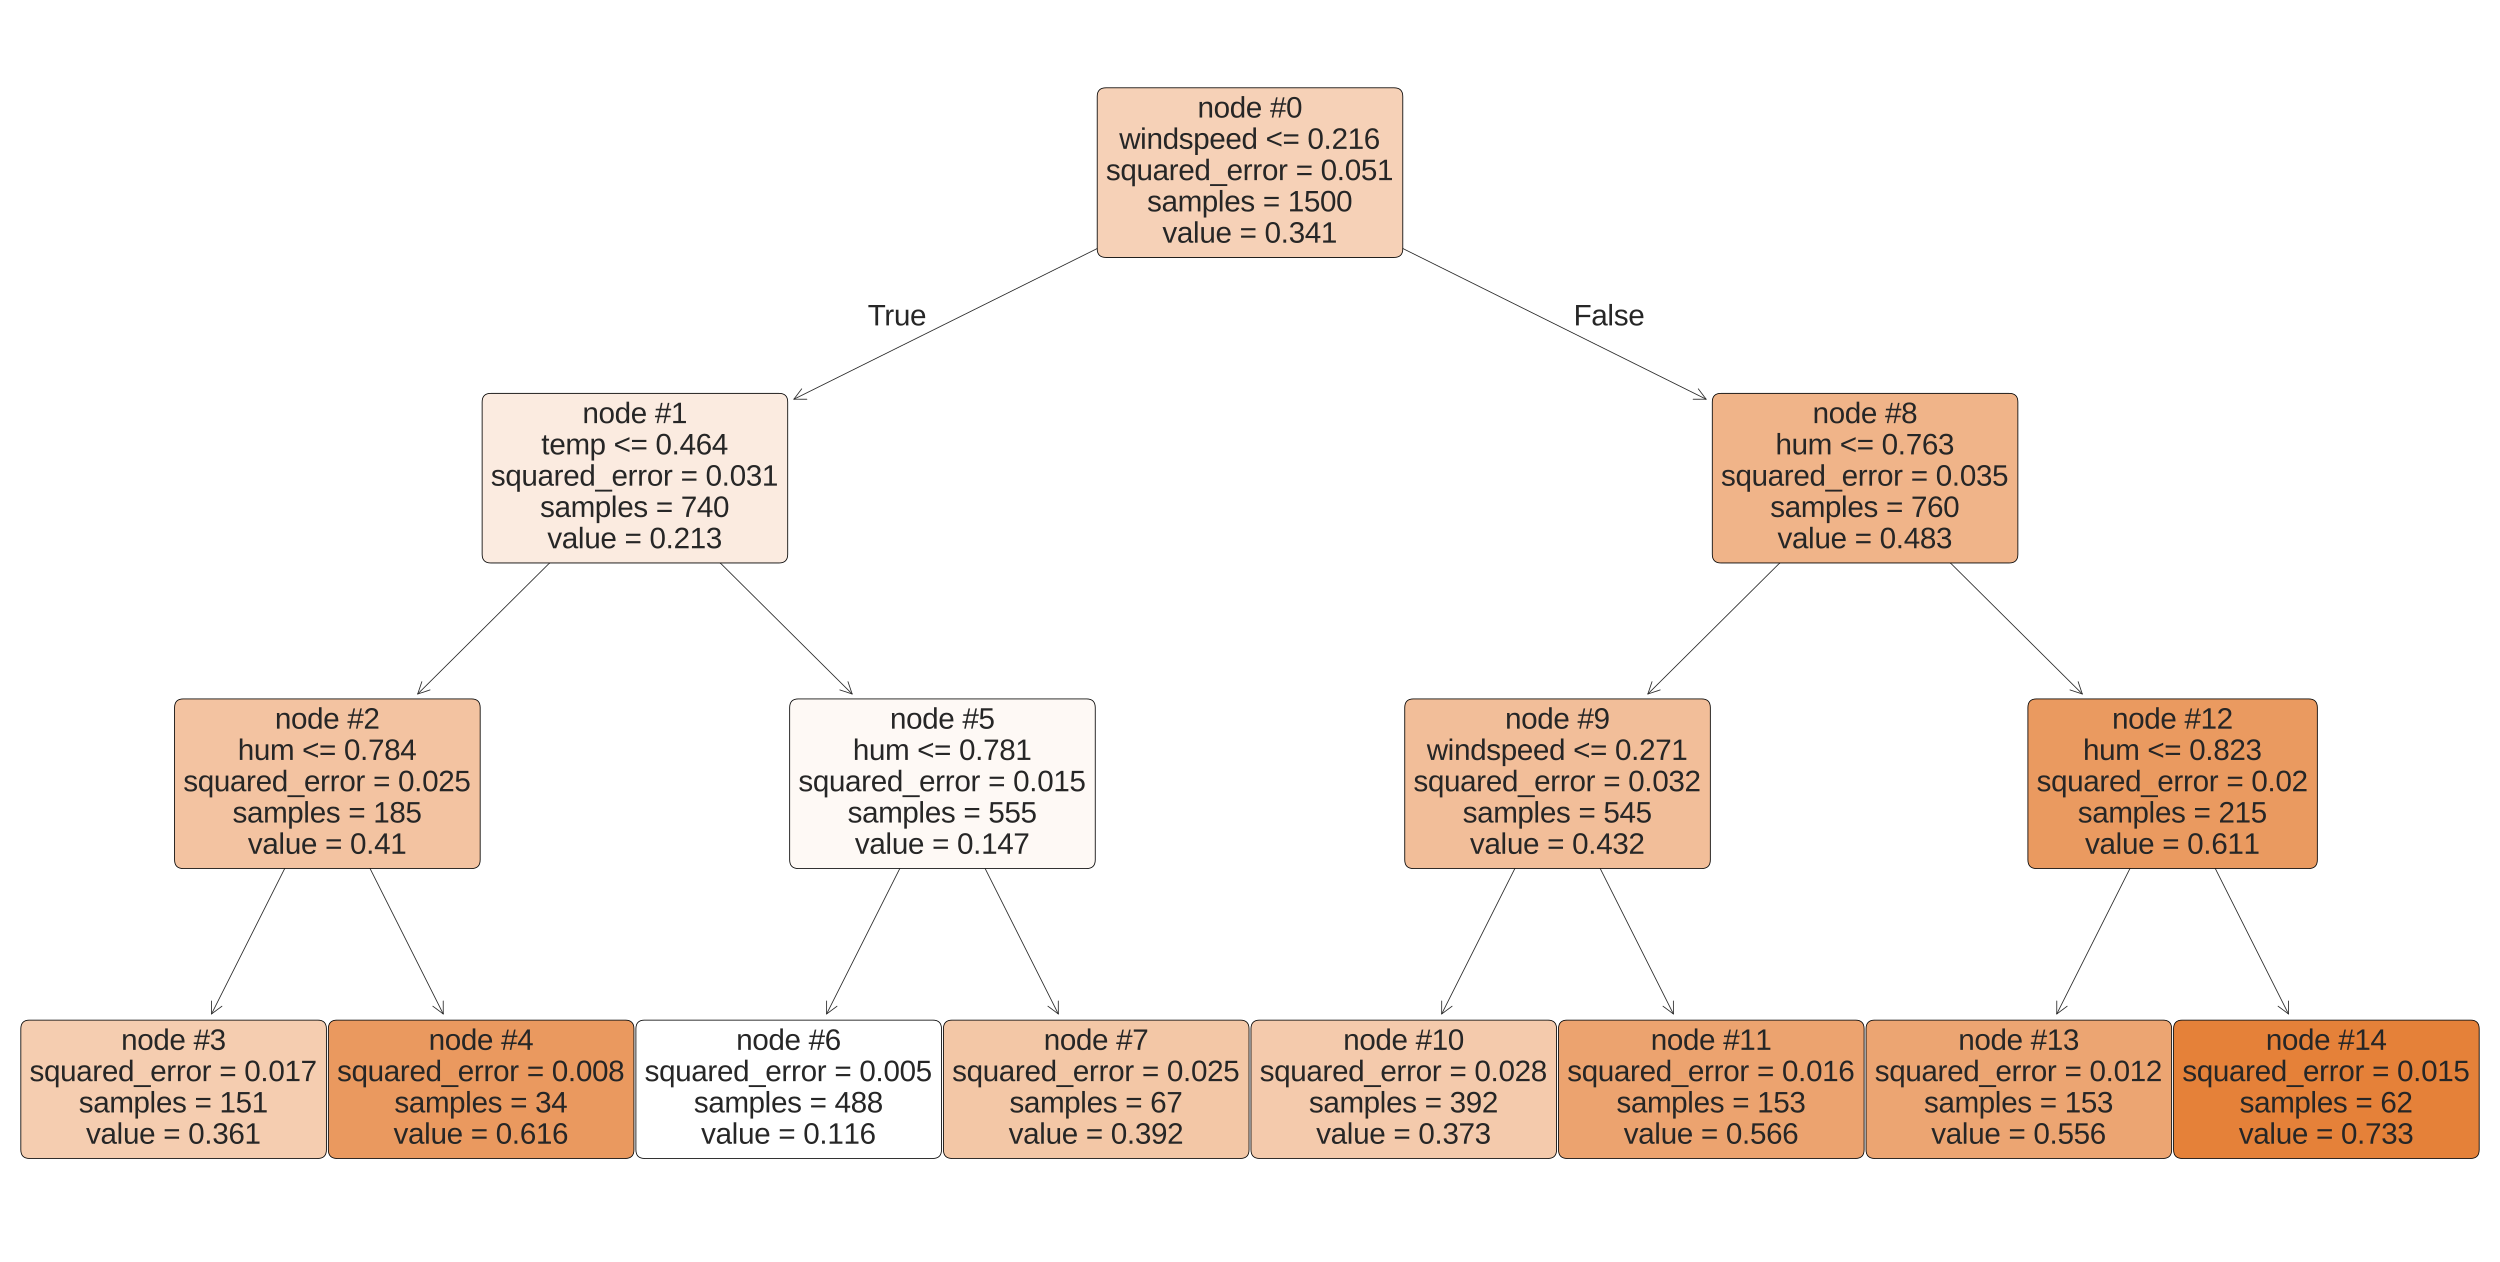 <?xml version="1.0" encoding="utf-8" standalone="no"?>
<!DOCTYPE svg PUBLIC "-//W3C//DTD SVG 1.1//EN"
  "http://www.w3.org/Graphics/SVG/1.1/DTD/svg11.dtd">
<svg xmlns:xlink="http://www.w3.org/1999/xlink" width="907.2pt" height="457.92pt" viewBox="0 0 907.2 457.92" xmlns="http://www.w3.org/2000/svg" version="1.1">
 <defs>
  <style type="text/css">*{stroke-linejoin: round; stroke-linecap: butt}</style>
 </defs>
 <g id="figure_1">
  <g id="patch_1">
   <path d="M 0 457.92 
L 907.2 457.92 
L 907.2 0 
L 0 0 
z
" style="fill: #ffffff"/>
  </g>
  <g id="axes_1">
   <g id="patch_2">
    <path d="M 76.754 367.949 
Q 97.252 327.219 117.9 286.189 
" style="fill: none; stroke: #262626; stroke-width: 0.3; stroke-linecap: round"/>
    <path d="M 80.532 365.131 
L 76.754 367.949 
L 76.766 363.236 
" style="fill: none; stroke: #262626; stroke-width: 0.3; stroke-linecap: round"/>
   </g>
   <g id="text_1">
    <g id="patch_3">
     <path d="M 10.717 420.38 
L 115.283 420.38 
Q 118.444 420.38 118.444 417.218 
L 118.444 373.342 
Q 118.444 370.18 115.283 370.18 
L 10.717 370.18 
Q 7.556 370.18 7.556 373.342 
L 7.556 417.218 
Q 7.556 420.38 10.717 420.38 
z
" style="fill: #f5cdb0; stroke: #000000; stroke-width: 0.3; stroke-linejoin: miter"/>
    </g>
    <!-- node #3 -->
    <g style="fill: #262626" transform="translate(43.955 380.979)scale(0.105 -0.105)">
     <defs>
      <path id="LiberationSans-6e" d="M 2578 0 
L 2578 2144 
Q 2578 2391 2542 2556 
Q 2506 2722 2425 2823 
Q 2344 2925 2211 2967 
Q 2078 3009 1881 3009 
Q 1681 3009 1520 2939 
Q 1359 2869 1245 2736 
Q 1131 2603 1068 2408 
Q 1006 2213 1006 1959 
L 1006 0 
L 444 0 
L 444 2659 
Q 444 2766 442 2883 
Q 441 3000 437 3104 
Q 434 3209 431 3284 
Q 428 3359 425 3381 
L 956 3381 
Q 959 3366 962 3297 
Q 966 3228 970 3139 
Q 975 3050 978 2958 
Q 981 2866 981 2803 
L 991 2803 
Q 1072 2950 1169 3069 
Q 1266 3188 1394 3270 
Q 1522 3353 1687 3398 
Q 1853 3444 2072 3444 
Q 2353 3444 2556 3375 
Q 2759 3306 2890 3162 
Q 3022 3019 3083 2792 
Q 3144 2566 3144 2253 
L 3144 0 
L 2578 0 
z
" transform="scale(0.016)"/>
      <path id="LiberationSans-6f" d="M 3291 1694 
Q 3291 806 2900 371 
Q 2509 -63 1766 -63 
Q 1413 -63 1134 43 
Q 856 150 664 369 
Q 472 588 370 917 
Q 269 1247 269 1694 
Q 269 3444 1784 3444 
Q 2178 3444 2464 3334 
Q 2750 3225 2933 3006 
Q 3116 2788 3203 2459 
Q 3291 2131 3291 1694 
z
M 2700 1694 
Q 2700 2088 2639 2344 
Q 2578 2600 2461 2753 
Q 2344 2906 2175 2967 
Q 2006 3028 1794 3028 
Q 1578 3028 1404 2964 
Q 1231 2900 1109 2745 
Q 988 2591 923 2334 
Q 859 2078 859 1694 
Q 859 1300 928 1042 
Q 997 784 1117 631 
Q 1238 478 1402 415 
Q 1566 353 1759 353 
Q 1975 353 2150 414 
Q 2325 475 2447 628 
Q 2569 781 2634 1040 
Q 2700 1300 2700 1694 
z
" transform="scale(0.016)"/>
      <path id="LiberationSans-64" d="M 2566 544 
Q 2409 219 2151 78 
Q 1894 -63 1513 -63 
Q 872 -63 570 368 
Q 269 800 269 1675 
Q 269 3444 1513 3444 
Q 1897 3444 2153 3303 
Q 2409 3163 2566 2856 
L 2572 2856 
Q 2572 2888 2570 2955 
Q 2569 3022 2567 3095 
Q 2566 3169 2566 3234 
Q 2566 3300 2566 3328 
L 2566 4638 
L 3128 4638 
L 3128 697 
Q 3128 575 3129 462 
Q 3131 350 3134 256 
Q 3138 163 3141 95 
Q 3144 28 3147 0 
L 2609 0 
Q 2603 31 2598 89 
Q 2594 147 2589 222 
Q 2584 297 2581 380 
Q 2578 463 2578 544 
L 2566 544 
z
M 859 1694 
Q 859 1344 903 1094 
Q 947 844 1044 683 
Q 1141 522 1291 447 
Q 1441 372 1656 372 
Q 1878 372 2048 444 
Q 2219 516 2333 677 
Q 2447 838 2506 1097 
Q 2566 1356 2566 1731 
Q 2566 2091 2506 2339 
Q 2447 2588 2331 2741 
Q 2216 2894 2048 2961 
Q 1881 3028 1663 3028 
Q 1456 3028 1306 2956 
Q 1156 2884 1056 2725 
Q 956 2566 907 2311 
Q 859 2056 859 1694 
z
" transform="scale(0.016)"/>
      <path id="LiberationSans-65" d="M 863 1572 
Q 863 1306 917 1082 
Q 972 859 1086 698 
Q 1200 538 1378 448 
Q 1556 359 1806 359 
Q 2172 359 2392 506 
Q 2613 653 2691 878 
L 3184 738 
Q 3131 597 3036 455 
Q 2941 313 2781 198 
Q 2622 84 2383 10 
Q 2144 -63 1806 -63 
Q 1056 -63 664 384 
Q 272 831 272 1713 
Q 272 2188 390 2517 
Q 509 2847 715 3053 
Q 922 3259 1197 3351 
Q 1472 3444 1784 3444 
Q 2209 3444 2495 3306 
Q 2781 3169 2954 2926 
Q 3128 2684 3201 2356 
Q 3275 2028 3275 1647 
L 3275 1572 
L 863 1572 
z
M 2694 2003 
Q 2647 2538 2422 2783 
Q 2197 3028 1775 3028 
Q 1634 3028 1479 2983 
Q 1325 2938 1194 2822 
Q 1063 2706 972 2507 
Q 881 2309 869 2003 
L 2694 2003 
z
" transform="scale(0.016)"/>
      <path id="LiberationSans-20" transform="scale(0.016)"/>
      <path id="LiberationSans-23" d="M 2800 2766 
L 2556 1613 
L 3369 1613 
L 3369 1275 
L 2484 1275 
L 2209 0 
L 1866 0 
L 2134 1275 
L 1000 1275 
L 738 0 
L 394 0 
L 656 1275 
L 28 1275 
L 28 1613 
L 731 1613 
L 975 2766 
L 188 2766 
L 188 3103 
L 1044 3103 
L 1322 4378 
L 1666 4378 
L 1391 3103 
L 2525 3103 
L 2800 4378 
L 3144 4378 
L 2869 3103 
L 3528 3103 
L 3528 2766 
L 2800 2766 
z
M 1328 2766 
L 1078 1613 
L 2209 1613 
L 2453 2766 
L 1328 2766 
z
" transform="scale(0.016)"/>
      <path id="LiberationSans-33" d="M 3278 1216 
Q 3278 913 3179 675 
Q 3081 438 2892 273 
Q 2703 109 2423 23 
Q 2144 -63 1784 -63 
Q 1375 -63 1095 39 
Q 816 141 634 308 
Q 453 475 362 689 
Q 272 903 244 1131 
L 825 1184 
Q 850 1009 917 865 
Q 984 722 1100 619 
Q 1216 516 1384 459 
Q 1553 403 1784 403 
Q 2209 403 2451 612 
Q 2694 822 2694 1234 
Q 2694 1478 2586 1626 
Q 2478 1775 2317 1858 
Q 2156 1941 1967 1969 
Q 1778 1997 1619 1997 
L 1300 1997 
L 1300 2484 
L 1606 2484 
Q 1766 2484 1937 2517 
Q 2109 2550 2251 2636 
Q 2394 2722 2486 2869 
Q 2578 3016 2578 3244 
Q 2578 3597 2370 3801 
Q 2163 4006 1753 4006 
Q 1381 4006 1151 3815 
Q 922 3625 884 3278 
L 319 3322 
Q 353 3613 478 3828 
Q 603 4044 795 4186 
Q 988 4328 1234 4398 
Q 1481 4469 1759 4469 
Q 2128 4469 2393 4376 
Q 2659 4284 2828 4126 
Q 2997 3969 3076 3756 
Q 3156 3544 3156 3303 
Q 3156 3109 3103 2940 
Q 3050 2772 2937 2637 
Q 2825 2503 2651 2406 
Q 2478 2309 2234 2259 
L 2234 2247 
Q 2500 2219 2697 2126 
Q 2894 2034 3022 1896 
Q 3150 1759 3214 1584 
Q 3278 1409 3278 1216 
z
" transform="scale(0.016)"/>
     </defs>
     <use xlink:href="#LiberationSans-6e"/>
     <use xlink:href="#LiberationSans-6f" x="55.615"/>
     <use xlink:href="#LiberationSans-64" x="111.23"/>
     <use xlink:href="#LiberationSans-65" x="166.846"/>
     <use xlink:href="#LiberationSans-20" x="222.461"/>
     <use xlink:href="#LiberationSans-23" x="250.244"/>
     <use xlink:href="#LiberationSans-33" x="305.859"/>
    </g>
    <!-- squared_error = 0.017 -->
    <g style="fill: #262626" transform="translate(10.717 392.33)scale(0.105 -0.105)">
     <defs>
      <path id="LiberationSans-73" d="M 2969 934 
Q 2969 697 2876 511 
Q 2784 325 2609 198 
Q 2434 72 2179 4 
Q 1925 -63 1597 -63 
Q 1303 -63 1067 -17 
Q 831 28 653 128 
Q 475 228 354 392 
Q 234 556 178 794 
L 675 891 
Q 747 619 972 492 
Q 1197 366 1597 366 
Q 1778 366 1929 391 
Q 2081 416 2190 477 
Q 2300 538 2361 639 
Q 2422 741 2422 891 
Q 2422 1044 2350 1142 
Q 2278 1241 2150 1306 
Q 2022 1372 1839 1420 
Q 1656 1469 1438 1528 
Q 1234 1581 1034 1647 
Q 834 1713 673 1820 
Q 513 1928 413 2087 
Q 313 2247 313 2488 
Q 313 2950 642 3192 
Q 972 3434 1603 3434 
Q 2163 3434 2492 3237 
Q 2822 3041 2909 2606 
L 2403 2544 
Q 2375 2675 2300 2764 
Q 2225 2853 2119 2908 
Q 2013 2963 1880 2986 
Q 1747 3009 1603 3009 
Q 1222 3009 1040 2893 
Q 859 2778 859 2544 
Q 859 2406 926 2317 
Q 994 2228 1114 2167 
Q 1234 2106 1403 2061 
Q 1572 2016 1775 1966 
Q 1909 1931 2050 1892 
Q 2191 1853 2323 1798 
Q 2456 1744 2573 1670 
Q 2691 1597 2778 1494 
Q 2866 1391 2917 1253 
Q 2969 1116 2969 934 
z
" transform="scale(0.016)"/>
      <path id="LiberationSans-71" d="M 1513 -63 
Q 869 -63 569 371 
Q 269 806 269 1675 
Q 269 2556 576 3000 
Q 884 3444 1513 3444 
Q 1722 3444 1883 3406 
Q 2044 3369 2170 3295 
Q 2297 3222 2392 3112 
Q 2488 3003 2566 2856 
L 2572 2856 
Q 2572 2934 2576 3029 
Q 2581 3125 2586 3209 
Q 2591 3294 2597 3355 
Q 2603 3416 2609 3425 
L 3150 3425 
Q 3144 3372 3136 3147 
Q 3128 2922 3128 2503 
L 3128 -1328 
L 2566 -1328 
L 2566 44 
Q 2566 125 2567 212 
Q 2569 300 2572 378 
Q 2575 466 2578 556 
L 2572 556 
Q 2491 397 2392 280 
Q 2294 163 2166 86 
Q 2038 9 1877 -27 
Q 1716 -63 1513 -63 
z
M 2566 1731 
Q 2566 2100 2502 2350 
Q 2438 2600 2320 2750 
Q 2203 2900 2036 2964 
Q 1869 3028 1663 3028 
Q 1447 3028 1294 2948 
Q 1141 2869 1045 2705 
Q 950 2541 904 2289 
Q 859 2038 859 1694 
Q 859 1356 901 1106 
Q 944 856 1039 693 
Q 1134 531 1286 451 
Q 1438 372 1656 372 
Q 1844 372 2009 430 
Q 2175 488 2298 639 
Q 2422 791 2494 1055 
Q 2566 1319 2566 1731 
z
" transform="scale(0.016)"/>
      <path id="LiberationSans-75" d="M 981 3381 
L 981 1238 
Q 981 991 1017 825 
Q 1053 659 1134 557 
Q 1216 456 1348 414 
Q 1481 372 1678 372 
Q 1878 372 2039 442 
Q 2200 513 2314 645 
Q 2428 778 2490 973 
Q 2553 1169 2553 1422 
L 2553 3381 
L 3116 3381 
L 3116 722 
Q 3116 616 3117 498 
Q 3119 381 3122 276 
Q 3125 172 3128 97 
Q 3131 22 3134 0 
L 2603 0 
Q 2600 16 2597 84 
Q 2594 153 2589 242 
Q 2584 331 2581 423 
Q 2578 516 2578 578 
L 2569 578 
Q 2488 431 2391 312 
Q 2294 194 2166 111 
Q 2038 28 1872 -17 
Q 1706 -63 1488 -63 
Q 1206 -63 1003 6 
Q 800 75 669 219 
Q 538 363 477 588 
Q 416 813 416 1128 
L 416 3381 
L 981 3381 
z
" transform="scale(0.016)"/>
      <path id="LiberationSans-61" d="M 1294 -63 
Q 784 -63 528 206 
Q 272 475 272 944 
Q 272 1278 398 1492 
Q 525 1706 729 1828 
Q 934 1950 1196 1997 
Q 1459 2044 1731 2050 
L 2491 2063 
L 2491 2247 
Q 2491 2456 2447 2603 
Q 2403 2750 2312 2840 
Q 2222 2931 2086 2973 
Q 1950 3016 1766 3016 
Q 1603 3016 1472 2992 
Q 1341 2969 1244 2908 
Q 1147 2847 1087 2742 
Q 1028 2638 1009 2478 
L 422 2531 
Q 453 2731 540 2898 
Q 628 3066 789 3187 
Q 950 3309 1192 3376 
Q 1434 3444 1778 3444 
Q 2416 3444 2737 3151 
Q 3059 2859 3059 2306 
L 3059 850 
Q 3059 600 3125 473 
Q 3191 347 3375 347 
Q 3422 347 3469 353 
Q 3516 359 3559 369 
L 3559 19 
Q 3453 -6 3348 -18 
Q 3244 -31 3125 -31 
Q 2966 -31 2852 11 
Q 2738 53 2666 139 
Q 2594 225 2556 351 
Q 2519 478 2509 647 
L 2491 647 
Q 2400 484 2292 353 
Q 2184 222 2040 130 
Q 1897 38 1714 -12 
Q 1531 -63 1294 -63 
z
M 1422 359 
Q 1691 359 1892 457 
Q 2094 556 2226 709 
Q 2359 863 2425 1044 
Q 2491 1225 2491 1391 
L 2491 1669 
L 1875 1656 
Q 1669 1653 1483 1626 
Q 1297 1600 1156 1522 
Q 1016 1444 933 1303 
Q 850 1163 850 934 
Q 850 659 998 509 
Q 1147 359 1422 359 
z
" transform="scale(0.016)"/>
      <path id="LiberationSans-72" d="M 444 0 
L 444 2594 
Q 444 2700 442 2811 
Q 441 2922 437 3025 
Q 434 3128 431 3218 
Q 428 3309 425 3381 
L 956 3381 
Q 959 3309 964 3217 
Q 969 3125 973 3028 
Q 978 2931 979 2842 
Q 981 2753 981 2691 
L 994 2691 
Q 1053 2884 1120 3026 
Q 1188 3169 1278 3261 
Q 1369 3353 1494 3398 
Q 1619 3444 1797 3444 
Q 1866 3444 1928 3433 
Q 1991 3422 2025 3413 
L 2025 2897 
Q 1969 2913 1894 2920 
Q 1819 2928 1725 2928 
Q 1531 2928 1395 2840 
Q 1259 2753 1173 2598 
Q 1088 2444 1047 2230 
Q 1006 2016 1006 1763 
L 1006 0 
L 444 0 
z
" transform="scale(0.016)"/>
      <path id="LiberationSans-5f" d="M -97 -1272 
L -97 -866 
L 3631 -866 
L 3631 -1272 
L -97 -1272 
z
" transform="scale(0.016)"/>
      <path id="LiberationSans-3d" d="M 313 2675 
L 313 3138 
L 3422 3138 
L 3422 2675 
L 313 2675 
z
M 313 1075 
L 313 1538 
L 3422 1538 
L 3422 1075 
L 313 1075 
z
" transform="scale(0.016)"/>
      <path id="LiberationSans-30" d="M 3309 2203 
Q 3309 1569 3189 1136 
Q 3069 703 2861 436 
Q 2653 169 2372 53 
Q 2091 -63 1772 -63 
Q 1450 -63 1172 53 
Q 894 169 689 434 
Q 484 700 367 1133 
Q 250 1566 250 2203 
Q 250 2869 367 3305 
Q 484 3741 690 4000 
Q 897 4259 1178 4364 
Q 1459 4469 1791 4469 
Q 2106 4469 2382 4364 
Q 2659 4259 2865 4000 
Q 3072 3741 3190 3305 
Q 3309 2869 3309 2203 
z
M 2738 2203 
Q 2738 2728 2675 3076 
Q 2613 3425 2491 3633 
Q 2369 3841 2192 3927 
Q 2016 4013 1791 4013 
Q 1553 4013 1372 3925 
Q 1191 3838 1067 3630 
Q 944 3422 881 3073 
Q 819 2725 819 2203 
Q 819 1697 883 1350 
Q 947 1003 1070 792 
Q 1194 581 1372 489 
Q 1550 397 1778 397 
Q 2000 397 2178 489 
Q 2356 581 2479 792 
Q 2603 1003 2670 1350 
Q 2738 1697 2738 2203 
z
" transform="scale(0.016)"/>
      <path id="LiberationSans-2e" d="M 584 0 
L 584 684 
L 1194 684 
L 1194 0 
L 584 0 
z
" transform="scale(0.016)"/>
      <path id="LiberationSans-31" d="M 488 0 
L 488 478 
L 1609 478 
L 1609 3866 
L 616 3156 
L 616 3688 
L 1656 4403 
L 2175 4403 
L 2175 478 
L 3247 478 
L 3247 0 
L 488 0 
z
" transform="scale(0.016)"/>
      <path id="LiberationSans-37" d="M 3238 3947 
Q 2906 3441 2628 2973 
Q 2350 2506 2150 2032 
Q 1950 1559 1839 1061 
Q 1728 563 1728 0 
L 1141 0 
Q 1141 528 1266 1036 
Q 1391 1544 1603 2033 
Q 1816 2522 2097 2994 
Q 2378 3466 2694 3925 
L 328 3925 
L 328 4403 
L 3238 4403 
L 3238 3947 
z
" transform="scale(0.016)"/>
     </defs>
     <use xlink:href="#LiberationSans-73"/>
     <use xlink:href="#LiberationSans-71" x="50"/>
     <use xlink:href="#LiberationSans-75" x="105.615"/>
     <use xlink:href="#LiberationSans-61" x="161.23"/>
     <use xlink:href="#LiberationSans-72" x="216.846"/>
     <use xlink:href="#LiberationSans-65" x="250.146"/>
     <use xlink:href="#LiberationSans-64" x="305.762"/>
     <use xlink:href="#LiberationSans-5f" x="361.377"/>
     <use xlink:href="#LiberationSans-65" x="416.992"/>
     <use xlink:href="#LiberationSans-72" x="472.607"/>
     <use xlink:href="#LiberationSans-72" x="505.908"/>
     <use xlink:href="#LiberationSans-6f" x="539.209"/>
     <use xlink:href="#LiberationSans-72" x="594.824"/>
     <use xlink:href="#LiberationSans-20" x="628.125"/>
     <use xlink:href="#LiberationSans-3d" x="655.908"/>
     <use xlink:href="#LiberationSans-20" x="714.307"/>
     <use xlink:href="#LiberationSans-30" x="742.09"/>
     <use xlink:href="#LiberationSans-2e" x="797.705"/>
     <use xlink:href="#LiberationSans-30" x="825.488"/>
     <use xlink:href="#LiberationSans-31" x="881.104"/>
     <use xlink:href="#LiberationSans-37" x="936.719"/>
    </g>
    <!-- samples = 151 -->
    <g style="fill: #262626" transform="translate(28.585 403.681)scale(0.105 -0.105)">
     <defs>
      <path id="LiberationSans-6d" d="M 2400 0 
L 2400 2144 
Q 2400 2391 2369 2556 
Q 2338 2722 2264 2823 
Q 2191 2925 2072 2967 
Q 1953 3009 1781 3009 
Q 1603 3009 1459 2939 
Q 1316 2869 1214 2736 
Q 1113 2603 1058 2408 
Q 1003 2213 1003 1959 
L 1003 0 
L 444 0 
L 444 2659 
Q 444 2766 442 2883 
Q 441 3000 437 3104 
Q 434 3209 431 3284 
Q 428 3359 425 3381 
L 956 3381 
Q 959 3366 962 3297 
Q 966 3228 970 3139 
Q 975 3050 978 2958 
Q 981 2866 981 2803 
L 991 2803 
Q 1066 2950 1153 3069 
Q 1241 3188 1358 3270 
Q 1475 3353 1626 3398 
Q 1778 3444 1978 3444 
Q 2363 3444 2586 3291 
Q 2809 3138 2897 2803 
L 2906 2803 
Q 2981 2950 3075 3069 
Q 3169 3188 3294 3270 
Q 3419 3353 3575 3398 
Q 3731 3444 3931 3444 
Q 4188 3444 4373 3375 
Q 4559 3306 4678 3162 
Q 4797 3019 4853 2792 
Q 4909 2566 4909 2253 
L 4909 0 
L 4353 0 
L 4353 2144 
Q 4353 2391 4322 2556 
Q 4291 2722 4217 2823 
Q 4144 2925 4025 2967 
Q 3906 3009 3734 3009 
Q 3556 3009 3412 2942 
Q 3269 2875 3167 2744 
Q 3066 2613 3011 2416 
Q 2956 2219 2956 1959 
L 2956 0 
L 2400 0 
z
" transform="scale(0.016)"/>
      <path id="LiberationSans-70" d="M 3291 1706 
Q 3291 1322 3228 997 
Q 3166 672 3020 437 
Q 2875 203 2636 70 
Q 2397 -63 2047 -63 
Q 1684 -63 1412 75 
Q 1141 213 997 525 
L 981 525 
Q 984 519 986 469 
Q 988 419 989 344 
Q 991 269 992 176 
Q 994 84 994 -6 
L 994 -1328 
L 431 -1328 
L 431 2691 
Q 431 2813 429 2925 
Q 428 3038 425 3130 
Q 422 3222 419 3287 
Q 416 3353 413 3381 
L 956 3381 
Q 959 3372 964 3315 
Q 969 3259 973 3179 
Q 978 3100 983 3009 
Q 988 2919 988 2838 
L 1000 2838 
Q 1078 3000 1178 3114 
Q 1278 3228 1406 3301 
Q 1534 3375 1692 3408 
Q 1850 3441 2047 3441 
Q 2397 3441 2636 3316 
Q 2875 3191 3020 2964 
Q 3166 2738 3228 2417 
Q 3291 2097 3291 1706 
z
M 2700 1694 
Q 2700 2006 2662 2250 
Q 2625 2494 2533 2662 
Q 2441 2831 2287 2918 
Q 2134 3006 1903 3006 
Q 1716 3006 1550 2953 
Q 1384 2900 1261 2750 
Q 1138 2600 1066 2336 
Q 994 2072 994 1650 
Q 994 1291 1053 1042 
Q 1113 794 1227 641 
Q 1341 488 1509 420 
Q 1678 353 1897 353 
Q 2131 353 2286 443 
Q 2441 534 2533 706 
Q 2625 878 2662 1126 
Q 2700 1375 2700 1694 
z
" transform="scale(0.016)"/>
      <path id="LiberationSans-6c" d="M 431 0 
L 431 4638 
L 994 4638 
L 994 0 
L 431 0 
z
" transform="scale(0.016)"/>
      <path id="LiberationSans-35" d="M 3291 1434 
Q 3291 1103 3191 828 
Q 3091 553 2894 354 
Q 2697 156 2405 46 
Q 2113 -63 1728 -63 
Q 1381 -63 1123 18 
Q 866 100 687 242 
Q 509 384 404 575 
Q 300 766 256 984 
L 825 1050 
Q 859 925 921 808 
Q 984 691 1092 598 
Q 1200 506 1358 451 
Q 1516 397 1741 397 
Q 1959 397 2137 464 
Q 2316 531 2442 662 
Q 2569 794 2637 984 
Q 2706 1175 2706 1422 
Q 2706 1625 2640 1795 
Q 2575 1966 2453 2089 
Q 2331 2213 2154 2281 
Q 1978 2350 1753 2350 
Q 1613 2350 1494 2325 
Q 1375 2300 1273 2256 
Q 1172 2213 1089 2155 
Q 1006 2097 934 2034 
L 384 2034 
L 531 4403 
L 3034 4403 
L 3034 3925 
L 1044 3925 
L 959 2528 
Q 1109 2644 1334 2726 
Q 1559 2809 1869 2809 
Q 2197 2809 2459 2709 
Q 2722 2609 2906 2426 
Q 3091 2244 3191 1991 
Q 3291 1738 3291 1434 
z
" transform="scale(0.016)"/>
     </defs>
     <use xlink:href="#LiberationSans-73"/>
     <use xlink:href="#LiberationSans-61" x="50"/>
     <use xlink:href="#LiberationSans-6d" x="105.615"/>
     <use xlink:href="#LiberationSans-70" x="188.916"/>
     <use xlink:href="#LiberationSans-6c" x="244.531"/>
     <use xlink:href="#LiberationSans-65" x="266.748"/>
     <use xlink:href="#LiberationSans-73" x="322.363"/>
     <use xlink:href="#LiberationSans-20" x="372.363"/>
     <use xlink:href="#LiberationSans-3d" x="400.146"/>
     <use xlink:href="#LiberationSans-20" x="458.545"/>
     <use xlink:href="#LiberationSans-31" x="486.328"/>
     <use xlink:href="#LiberationSans-35" x="541.943"/>
     <use xlink:href="#LiberationSans-31" x="597.559"/>
    </g>
    <!-- value = 0.361 -->
    <g style="fill: #262626" transform="translate(31.215 415.032)scale(0.105 -0.105)">
     <defs>
      <path id="LiberationSans-76" d="M 1916 0 
L 1250 0 
L 22 3381 
L 622 3381 
L 1366 1181 
Q 1388 1113 1417 1014 
Q 1447 916 1478 809 
Q 1509 703 1536 604 
Q 1563 506 1581 441 
Q 1600 506 1629 604 
Q 1659 703 1690 806 
Q 1722 909 1755 1007 
Q 1788 1106 1813 1175 
L 2581 3381 
L 3178 3381 
L 1916 0 
z
" transform="scale(0.016)"/>
      <path id="LiberationSans-36" d="M 3278 1441 
Q 3278 1109 3186 832 
Q 3094 556 2914 357 
Q 2734 159 2468 48 
Q 2203 -63 1856 -63 
Q 1472 -63 1184 84 
Q 897 231 706 507 
Q 516 784 420 1186 
Q 325 1588 325 2100 
Q 325 2688 433 3131 
Q 541 3575 744 3872 
Q 947 4169 1239 4319 
Q 1531 4469 1900 4469 
Q 2125 4469 2322 4422 
Q 2519 4375 2680 4270 
Q 2841 4166 2962 3994 
Q 3084 3822 3156 3572 
L 2619 3475 
Q 2531 3759 2339 3886 
Q 2147 4013 1894 4013 
Q 1663 4013 1475 3903 
Q 1288 3794 1156 3576 
Q 1025 3359 954 3031 
Q 884 2703 884 2266 
Q 1038 2550 1316 2698 
Q 1594 2847 1953 2847 
Q 2253 2847 2497 2750 
Q 2741 2653 2914 2470 
Q 3088 2288 3183 2027 
Q 3278 1766 3278 1441 
z
M 2706 1416 
Q 2706 1644 2650 1828 
Q 2594 2013 2481 2142 
Q 2369 2272 2203 2342 
Q 2038 2413 1819 2413 
Q 1666 2413 1509 2367 
Q 1353 2322 1226 2220 
Q 1100 2119 1020 1953 
Q 941 1788 941 1550 
Q 941 1306 1003 1095 
Q 1066 884 1183 728 
Q 1300 572 1465 481 
Q 1631 391 1838 391 
Q 2041 391 2202 461 
Q 2363 531 2475 664 
Q 2588 797 2647 987 
Q 2706 1178 2706 1416 
z
" transform="scale(0.016)"/>
     </defs>
     <use xlink:href="#LiberationSans-76"/>
     <use xlink:href="#LiberationSans-61" x="50"/>
     <use xlink:href="#LiberationSans-6c" x="105.615"/>
     <use xlink:href="#LiberationSans-75" x="127.832"/>
     <use xlink:href="#LiberationSans-65" x="183.447"/>
     <use xlink:href="#LiberationSans-20" x="239.062"/>
     <use xlink:href="#LiberationSans-3d" x="266.846"/>
     <use xlink:href="#LiberationSans-20" x="325.244"/>
     <use xlink:href="#LiberationSans-30" x="353.027"/>
     <use xlink:href="#LiberationSans-2e" x="408.643"/>
     <use xlink:href="#LiberationSans-33" x="436.426"/>
     <use xlink:href="#LiberationSans-36" x="492.041"/>
     <use xlink:href="#LiberationSans-31" x="547.656"/>
    </g>
   </g>
   <g id="patch_4">
    <path d="M 160.846 367.949 
Q 140.348 327.219 119.7 286.189 
" style="fill: none; stroke: #262626; stroke-width: 0.3; stroke-linecap: round"/>
    <path d="M 160.834 363.236 
L 160.846 367.949 
L 157.068 365.131 
" style="fill: none; stroke: #262626; stroke-width: 0.3; stroke-linecap: round"/>
   </g>
   <g id="text_2">
    <g id="patch_5">
     <path d="M 122.317 420.38 
L 226.883 420.38 
Q 230.044 420.38 230.044 417.218 
L 230.044 373.342 
Q 230.044 370.18 226.883 370.18 
L 122.317 370.18 
Q 119.156 370.18 119.156 373.342 
L 119.156 417.218 
Q 119.156 420.38 122.317 420.38 
z
" style="fill: #ea995f; stroke: #000000; stroke-width: 0.3; stroke-linejoin: miter"/>
    </g>
    <!-- node #4 -->
    <g style="fill: #262626" transform="translate(155.555 380.979)scale(0.105 -0.105)">
     <defs>
      <path id="LiberationSans-34" d="M 2753 997 
L 2753 0 
L 2222 0 
L 2222 997 
L 147 997 
L 147 1434 
L 2163 4403 
L 2753 4403 
L 2753 1441 
L 3372 1441 
L 3372 997 
L 2753 997 
z
M 2222 3769 
Q 2216 3753 2191 3708 
Q 2166 3663 2134 3606 
Q 2103 3550 2070 3492 
Q 2038 3434 2013 3397 
L 884 1734 
Q 869 1709 839 1668 
Q 809 1628 778 1586 
Q 747 1544 715 1503 
Q 684 1463 666 1441 
L 2222 1441 
L 2222 3769 
z
" transform="scale(0.016)"/>
     </defs>
     <use xlink:href="#LiberationSans-6e"/>
     <use xlink:href="#LiberationSans-6f" x="55.615"/>
     <use xlink:href="#LiberationSans-64" x="111.23"/>
     <use xlink:href="#LiberationSans-65" x="166.846"/>
     <use xlink:href="#LiberationSans-20" x="222.461"/>
     <use xlink:href="#LiberationSans-23" x="250.244"/>
     <use xlink:href="#LiberationSans-34" x="305.859"/>
    </g>
    <!-- squared_error = 0.008 -->
    <g style="fill: #262626" transform="translate(122.317 392.33)scale(0.105 -0.105)">
     <defs>
      <path id="LiberationSans-38" d="M 3281 1228 
Q 3281 947 3192 711 
Q 3103 475 2920 303 
Q 2738 131 2453 34 
Q 2169 -63 1781 -63 
Q 1394 -63 1111 34 
Q 828 131 642 301 
Q 456 472 367 708 
Q 278 944 278 1222 
Q 278 1463 351 1650 
Q 425 1838 548 1973 
Q 672 2109 830 2192 
Q 988 2275 1156 2303 
L 1156 2316 
Q 972 2359 826 2456 
Q 681 2553 582 2689 
Q 484 2825 432 2990 
Q 381 3156 381 3341 
Q 381 3572 470 3776 
Q 559 3981 734 4136 
Q 909 4291 1168 4380 
Q 1428 4469 1769 4469 
Q 2128 4469 2392 4378 
Q 2656 4288 2829 4133 
Q 3003 3978 3087 3772 
Q 3172 3566 3172 3334 
Q 3172 3153 3120 2987 
Q 3069 2822 2970 2686 
Q 2872 2550 2726 2454 
Q 2581 2359 2391 2322 
L 2391 2309 
Q 2581 2278 2743 2195 
Q 2906 2113 3025 1977 
Q 3144 1841 3212 1653 
Q 3281 1466 3281 1228 
z
M 2588 3303 
Q 2588 3469 2545 3606 
Q 2503 3744 2406 3842 
Q 2309 3941 2153 3995 
Q 1997 4050 1769 4050 
Q 1547 4050 1394 3995 
Q 1241 3941 1142 3842 
Q 1044 3744 1000 3606 
Q 956 3469 956 3303 
Q 956 3172 990 3034 
Q 1025 2897 1115 2784 
Q 1206 2672 1365 2600 
Q 1525 2528 1775 2528 
Q 2041 2528 2202 2600 
Q 2363 2672 2448 2784 
Q 2534 2897 2561 3034 
Q 2588 3172 2588 3303 
z
M 2697 1281 
Q 2697 1441 2653 1589 
Q 2609 1738 2503 1852 
Q 2397 1966 2217 2036 
Q 2038 2106 1769 2106 
Q 1522 2106 1348 2036 
Q 1175 1966 1067 1850 
Q 959 1734 909 1582 
Q 859 1431 859 1269 
Q 859 1066 909 898 
Q 959 731 1068 611 
Q 1178 491 1356 425 
Q 1534 359 1788 359 
Q 2044 359 2219 425 
Q 2394 491 2500 611 
Q 2606 731 2651 901 
Q 2697 1072 2697 1281 
z
" transform="scale(0.016)"/>
     </defs>
     <use xlink:href="#LiberationSans-73"/>
     <use xlink:href="#LiberationSans-71" x="50"/>
     <use xlink:href="#LiberationSans-75" x="105.615"/>
     <use xlink:href="#LiberationSans-61" x="161.23"/>
     <use xlink:href="#LiberationSans-72" x="216.846"/>
     <use xlink:href="#LiberationSans-65" x="250.146"/>
     <use xlink:href="#LiberationSans-64" x="305.762"/>
     <use xlink:href="#LiberationSans-5f" x="361.377"/>
     <use xlink:href="#LiberationSans-65" x="416.992"/>
     <use xlink:href="#LiberationSans-72" x="472.607"/>
     <use xlink:href="#LiberationSans-72" x="505.908"/>
     <use xlink:href="#LiberationSans-6f" x="539.209"/>
     <use xlink:href="#LiberationSans-72" x="594.824"/>
     <use xlink:href="#LiberationSans-20" x="628.125"/>
     <use xlink:href="#LiberationSans-3d" x="655.908"/>
     <use xlink:href="#LiberationSans-20" x="714.307"/>
     <use xlink:href="#LiberationSans-30" x="742.09"/>
     <use xlink:href="#LiberationSans-2e" x="797.705"/>
     <use xlink:href="#LiberationSans-30" x="825.488"/>
     <use xlink:href="#LiberationSans-30" x="881.104"/>
     <use xlink:href="#LiberationSans-38" x="936.719"/>
    </g>
    <!-- samples = 34 -->
    <g style="fill: #262626" transform="translate(143.115 403.681)scale(0.105 -0.105)">
     <use xlink:href="#LiberationSans-73"/>
     <use xlink:href="#LiberationSans-61" x="50"/>
     <use xlink:href="#LiberationSans-6d" x="105.615"/>
     <use xlink:href="#LiberationSans-70" x="188.916"/>
     <use xlink:href="#LiberationSans-6c" x="244.531"/>
     <use xlink:href="#LiberationSans-65" x="266.748"/>
     <use xlink:href="#LiberationSans-73" x="322.363"/>
     <use xlink:href="#LiberationSans-20" x="372.363"/>
     <use xlink:href="#LiberationSans-3d" x="400.146"/>
     <use xlink:href="#LiberationSans-20" x="458.545"/>
     <use xlink:href="#LiberationSans-33" x="486.328"/>
     <use xlink:href="#LiberationSans-34" x="541.943"/>
    </g>
    <!-- value = 0.616 -->
    <g style="fill: #262626" transform="translate(142.815 415.032)scale(0.105 -0.105)">
     <use xlink:href="#LiberationSans-76"/>
     <use xlink:href="#LiberationSans-61" x="50"/>
     <use xlink:href="#LiberationSans-6c" x="105.615"/>
     <use xlink:href="#LiberationSans-75" x="127.832"/>
     <use xlink:href="#LiberationSans-65" x="183.447"/>
     <use xlink:href="#LiberationSans-20" x="239.062"/>
     <use xlink:href="#LiberationSans-3d" x="266.846"/>
     <use xlink:href="#LiberationSans-20" x="325.244"/>
     <use xlink:href="#LiberationSans-30" x="353.027"/>
     <use xlink:href="#LiberationSans-2e" x="408.643"/>
     <use xlink:href="#LiberationSans-36" x="436.426"/>
     <use xlink:href="#LiberationSans-31" x="492.041"/>
     <use xlink:href="#LiberationSans-36" x="547.656"/>
    </g>
   </g>
   <g id="patch_6">
    <path d="M 299.954 367.949 
Q 320.452 327.219 341.1 286.189 
" style="fill: none; stroke: #262626; stroke-width: 0.3; stroke-linecap: round"/>
    <path d="M 303.732 365.131 
L 299.954 367.949 
L 299.966 363.236 
" style="fill: none; stroke: #262626; stroke-width: 0.3; stroke-linecap: round"/>
   </g>
   <g id="text_3">
    <g id="patch_7">
     <path d="M 233.917 420.38 
L 338.483 420.38 
Q 341.644 420.38 341.644 417.218 
L 341.644 373.342 
Q 341.644 370.18 338.483 370.18 
L 233.917 370.18 
Q 230.756 370.18 230.756 373.342 
L 230.756 417.218 
Q 230.756 420.38 233.917 420.38 
z
" style="fill: #ffffff; stroke: #000000; stroke-width: 0.3; stroke-linejoin: miter"/>
    </g>
    <!-- node #6 -->
    <g style="fill: #262626" transform="translate(267.155 380.979)scale(0.105 -0.105)">
     <use xlink:href="#LiberationSans-6e"/>
     <use xlink:href="#LiberationSans-6f" x="55.615"/>
     <use xlink:href="#LiberationSans-64" x="111.23"/>
     <use xlink:href="#LiberationSans-65" x="166.846"/>
     <use xlink:href="#LiberationSans-20" x="222.461"/>
     <use xlink:href="#LiberationSans-23" x="250.244"/>
     <use xlink:href="#LiberationSans-36" x="305.859"/>
    </g>
    <!-- squared_error = 0.005 -->
    <g style="fill: #262626" transform="translate(233.917 392.33)scale(0.105 -0.105)">
     <use xlink:href="#LiberationSans-73"/>
     <use xlink:href="#LiberationSans-71" x="50"/>
     <use xlink:href="#LiberationSans-75" x="105.615"/>
     <use xlink:href="#LiberationSans-61" x="161.23"/>
     <use xlink:href="#LiberationSans-72" x="216.846"/>
     <use xlink:href="#LiberationSans-65" x="250.146"/>
     <use xlink:href="#LiberationSans-64" x="305.762"/>
     <use xlink:href="#LiberationSans-5f" x="361.377"/>
     <use xlink:href="#LiberationSans-65" x="416.992"/>
     <use xlink:href="#LiberationSans-72" x="472.607"/>
     <use xlink:href="#LiberationSans-72" x="505.908"/>
     <use xlink:href="#LiberationSans-6f" x="539.209"/>
     <use xlink:href="#LiberationSans-72" x="594.824"/>
     <use xlink:href="#LiberationSans-20" x="628.125"/>
     <use xlink:href="#LiberationSans-3d" x="655.908"/>
     <use xlink:href="#LiberationSans-20" x="714.307"/>
     <use xlink:href="#LiberationSans-30" x="742.09"/>
     <use xlink:href="#LiberationSans-2e" x="797.705"/>
     <use xlink:href="#LiberationSans-30" x="825.488"/>
     <use xlink:href="#LiberationSans-30" x="881.104"/>
     <use xlink:href="#LiberationSans-35" x="936.719"/>
    </g>
    <!-- samples = 488 -->
    <g style="fill: #262626" transform="translate(251.785 403.681)scale(0.105 -0.105)">
     <use xlink:href="#LiberationSans-73"/>
     <use xlink:href="#LiberationSans-61" x="50"/>
     <use xlink:href="#LiberationSans-6d" x="105.615"/>
     <use xlink:href="#LiberationSans-70" x="188.916"/>
     <use xlink:href="#LiberationSans-6c" x="244.531"/>
     <use xlink:href="#LiberationSans-65" x="266.748"/>
     <use xlink:href="#LiberationSans-73" x="322.363"/>
     <use xlink:href="#LiberationSans-20" x="372.363"/>
     <use xlink:href="#LiberationSans-3d" x="400.146"/>
     <use xlink:href="#LiberationSans-20" x="458.545"/>
     <use xlink:href="#LiberationSans-34" x="486.328"/>
     <use xlink:href="#LiberationSans-38" x="541.943"/>
     <use xlink:href="#LiberationSans-38" x="597.559"/>
    </g>
    <!-- value = 0.116 -->
    <g style="fill: #262626" transform="translate(254.415 415.032)scale(0.105 -0.105)">
     <use xlink:href="#LiberationSans-76"/>
     <use xlink:href="#LiberationSans-61" x="50"/>
     <use xlink:href="#LiberationSans-6c" x="105.615"/>
     <use xlink:href="#LiberationSans-75" x="127.832"/>
     <use xlink:href="#LiberationSans-65" x="183.447"/>
     <use xlink:href="#LiberationSans-20" x="239.062"/>
     <use xlink:href="#LiberationSans-3d" x="266.846"/>
     <use xlink:href="#LiberationSans-20" x="325.244"/>
     <use xlink:href="#LiberationSans-30" x="353.027"/>
     <use xlink:href="#LiberationSans-2e" x="408.643"/>
     <use xlink:href="#LiberationSans-31" x="436.426"/>
     <use xlink:href="#LiberationSans-31" x="492.041"/>
     <use xlink:href="#LiberationSans-36" x="547.656"/>
    </g>
   </g>
   <g id="patch_8">
    <path d="M 384.046 367.949 
Q 363.548 327.219 342.9 286.189 
" style="fill: none; stroke: #262626; stroke-width: 0.3; stroke-linecap: round"/>
    <path d="M 384.034 363.236 
L 384.046 367.949 
L 380.268 365.131 
" style="fill: none; stroke: #262626; stroke-width: 0.3; stroke-linecap: round"/>
   </g>
   <g id="text_4">
    <g id="patch_9">
     <path d="M 345.517 420.38 
L 450.083 420.38 
Q 453.244 420.38 453.244 417.218 
L 453.244 373.342 
Q 453.244 370.18 450.083 370.18 
L 345.517 370.18 
Q 342.356 370.18 342.356 373.342 
L 342.356 417.218 
Q 342.356 420.38 345.517 420.38 
z
" style="fill: #f3c7a6; stroke: #000000; stroke-width: 0.3; stroke-linejoin: miter"/>
    </g>
    <!-- node #7 -->
    <g style="fill: #262626" transform="translate(378.755 380.979)scale(0.105 -0.105)">
     <use xlink:href="#LiberationSans-6e"/>
     <use xlink:href="#LiberationSans-6f" x="55.615"/>
     <use xlink:href="#LiberationSans-64" x="111.23"/>
     <use xlink:href="#LiberationSans-65" x="166.846"/>
     <use xlink:href="#LiberationSans-20" x="222.461"/>
     <use xlink:href="#LiberationSans-23" x="250.244"/>
     <use xlink:href="#LiberationSans-37" x="305.859"/>
    </g>
    <!-- squared_error = 0.025 -->
    <g style="fill: #262626" transform="translate(345.517 392.33)scale(0.105 -0.105)">
     <defs>
      <path id="LiberationSans-32" d="M 322 0 
L 322 397 
Q 481 763 711 1042 
Q 941 1322 1194 1548 
Q 1447 1775 1695 1969 
Q 1944 2163 2144 2356 
Q 2344 2550 2467 2762 
Q 2591 2975 2591 3244 
Q 2591 3431 2534 3573 
Q 2478 3716 2372 3812 
Q 2266 3909 2117 3957 
Q 1969 4006 1788 4006 
Q 1619 4006 1470 3959 
Q 1322 3913 1206 3819 
Q 1091 3725 1017 3586 
Q 944 3447 922 3263 
L 347 3316 
Q 375 3553 478 3762 
Q 581 3972 762 4130 
Q 944 4288 1198 4378 
Q 1453 4469 1788 4469 
Q 2116 4469 2372 4391 
Q 2628 4313 2804 4159 
Q 2981 4006 3075 3781 
Q 3169 3556 3169 3263 
Q 3169 3041 3089 2841 
Q 3009 2641 2876 2459 
Q 2744 2278 2569 2109 
Q 2394 1941 2203 1780 
Q 2013 1619 1819 1461 
Q 1625 1303 1454 1143 
Q 1284 984 1150 820 
Q 1016 656 941 478 
L 3238 478 
L 3238 0 
L 322 0 
z
" transform="scale(0.016)"/>
     </defs>
     <use xlink:href="#LiberationSans-73"/>
     <use xlink:href="#LiberationSans-71" x="50"/>
     <use xlink:href="#LiberationSans-75" x="105.615"/>
     <use xlink:href="#LiberationSans-61" x="161.23"/>
     <use xlink:href="#LiberationSans-72" x="216.846"/>
     <use xlink:href="#LiberationSans-65" x="250.146"/>
     <use xlink:href="#LiberationSans-64" x="305.762"/>
     <use xlink:href="#LiberationSans-5f" x="361.377"/>
     <use xlink:href="#LiberationSans-65" x="416.992"/>
     <use xlink:href="#LiberationSans-72" x="472.607"/>
     <use xlink:href="#LiberationSans-72" x="505.908"/>
     <use xlink:href="#LiberationSans-6f" x="539.209"/>
     <use xlink:href="#LiberationSans-72" x="594.824"/>
     <use xlink:href="#LiberationSans-20" x="628.125"/>
     <use xlink:href="#LiberationSans-3d" x="655.908"/>
     <use xlink:href="#LiberationSans-20" x="714.307"/>
     <use xlink:href="#LiberationSans-30" x="742.09"/>
     <use xlink:href="#LiberationSans-2e" x="797.705"/>
     <use xlink:href="#LiberationSans-30" x="825.488"/>
     <use xlink:href="#LiberationSans-32" x="881.104"/>
     <use xlink:href="#LiberationSans-35" x="936.719"/>
    </g>
    <!-- samples = 67 -->
    <g style="fill: #262626" transform="translate(366.315 403.681)scale(0.105 -0.105)">
     <use xlink:href="#LiberationSans-73"/>
     <use xlink:href="#LiberationSans-61" x="50"/>
     <use xlink:href="#LiberationSans-6d" x="105.615"/>
     <use xlink:href="#LiberationSans-70" x="188.916"/>
     <use xlink:href="#LiberationSans-6c" x="244.531"/>
     <use xlink:href="#LiberationSans-65" x="266.748"/>
     <use xlink:href="#LiberationSans-73" x="322.363"/>
     <use xlink:href="#LiberationSans-20" x="372.363"/>
     <use xlink:href="#LiberationSans-3d" x="400.146"/>
     <use xlink:href="#LiberationSans-20" x="458.545"/>
     <use xlink:href="#LiberationSans-36" x="486.328"/>
     <use xlink:href="#LiberationSans-37" x="541.943"/>
    </g>
    <!-- value = 0.392 -->
    <g style="fill: #262626" transform="translate(366.015 415.032)scale(0.105 -0.105)">
     <defs>
      <path id="LiberationSans-39" d="M 3256 2291 
Q 3256 1703 3145 1261 
Q 3034 819 2828 525 
Q 2622 231 2326 84 
Q 2031 -63 1663 -63 
Q 1409 -63 1206 -11 
Q 1003 41 843 150 
Q 684 259 571 434 
Q 459 609 391 856 
L 928 941 
Q 1016 656 1202 523 
Q 1388 391 1672 391 
Q 1900 391 2089 498 
Q 2278 606 2411 822 
Q 2544 1038 2619 1363 
Q 2694 1688 2700 2125 
Q 2634 1978 2520 1862 
Q 2406 1747 2261 1667 
Q 2116 1588 1947 1545 
Q 1778 1503 1606 1503 
Q 1306 1503 1064 1611 
Q 822 1719 653 1912 
Q 484 2106 392 2379 
Q 300 2653 300 2988 
Q 300 3328 398 3603 
Q 497 3878 684 4070 
Q 872 4263 1145 4366 
Q 1419 4469 1766 4469 
Q 2500 4469 2878 3925 
Q 3256 3381 3256 2291 
z
M 2644 2834 
Q 2644 3078 2586 3293 
Q 2528 3509 2414 3668 
Q 2300 3828 2133 3920 
Q 1966 4013 1747 4013 
Q 1544 4013 1381 3941 
Q 1219 3869 1106 3736 
Q 994 3603 933 3412 
Q 872 3222 872 2988 
Q 872 2766 926 2575 
Q 981 2384 1090 2245 
Q 1200 2106 1362 2026 
Q 1525 1947 1741 1947 
Q 1897 1947 2058 2000 
Q 2219 2053 2348 2162 
Q 2478 2272 2561 2439 
Q 2644 2606 2644 2834 
z
" transform="scale(0.016)"/>
     </defs>
     <use xlink:href="#LiberationSans-76"/>
     <use xlink:href="#LiberationSans-61" x="50"/>
     <use xlink:href="#LiberationSans-6c" x="105.615"/>
     <use xlink:href="#LiberationSans-75" x="127.832"/>
     <use xlink:href="#LiberationSans-65" x="183.447"/>
     <use xlink:href="#LiberationSans-20" x="239.062"/>
     <use xlink:href="#LiberationSans-3d" x="266.846"/>
     <use xlink:href="#LiberationSans-20" x="325.244"/>
     <use xlink:href="#LiberationSans-30" x="353.027"/>
     <use xlink:href="#LiberationSans-2e" x="408.643"/>
     <use xlink:href="#LiberationSans-33" x="436.426"/>
     <use xlink:href="#LiberationSans-39" x="492.041"/>
     <use xlink:href="#LiberationSans-32" x="547.656"/>
    </g>
   </g>
   <g id="patch_10">
    <path d="M 523.154 367.949 
Q 543.652 327.219 564.3 286.189 
" style="fill: none; stroke: #262626; stroke-width: 0.3; stroke-linecap: round"/>
    <path d="M 526.932 365.131 
L 523.154 367.949 
L 523.166 363.236 
" style="fill: none; stroke: #262626; stroke-width: 0.3; stroke-linecap: round"/>
   </g>
   <g id="text_5">
    <g id="patch_11">
     <path d="M 457.117 420.38 
L 561.683 420.38 
Q 564.844 420.38 564.844 417.218 
L 564.844 373.342 
Q 564.844 370.18 561.683 370.18 
L 457.117 370.18 
Q 453.956 370.18 453.956 373.342 
L 453.956 417.218 
Q 453.956 420.38 457.117 420.38 
z
" style="fill: #f4caac; stroke: #000000; stroke-width: 0.3; stroke-linejoin: miter"/>
    </g>
    <!-- node #10 -->
    <g style="fill: #262626" transform="translate(487.425 380.979)scale(0.105 -0.105)">
     <use xlink:href="#LiberationSans-6e"/>
     <use xlink:href="#LiberationSans-6f" x="55.615"/>
     <use xlink:href="#LiberationSans-64" x="111.23"/>
     <use xlink:href="#LiberationSans-65" x="166.846"/>
     <use xlink:href="#LiberationSans-20" x="222.461"/>
     <use xlink:href="#LiberationSans-23" x="250.244"/>
     <use xlink:href="#LiberationSans-31" x="305.859"/>
     <use xlink:href="#LiberationSans-30" x="361.475"/>
    </g>
    <!-- squared_error = 0.028 -->
    <g style="fill: #262626" transform="translate(457.117 392.33)scale(0.105 -0.105)">
     <use xlink:href="#LiberationSans-73"/>
     <use xlink:href="#LiberationSans-71" x="50"/>
     <use xlink:href="#LiberationSans-75" x="105.615"/>
     <use xlink:href="#LiberationSans-61" x="161.23"/>
     <use xlink:href="#LiberationSans-72" x="216.846"/>
     <use xlink:href="#LiberationSans-65" x="250.146"/>
     <use xlink:href="#LiberationSans-64" x="305.762"/>
     <use xlink:href="#LiberationSans-5f" x="361.377"/>
     <use xlink:href="#LiberationSans-65" x="416.992"/>
     <use xlink:href="#LiberationSans-72" x="472.607"/>
     <use xlink:href="#LiberationSans-72" x="505.908"/>
     <use xlink:href="#LiberationSans-6f" x="539.209"/>
     <use xlink:href="#LiberationSans-72" x="594.824"/>
     <use xlink:href="#LiberationSans-20" x="628.125"/>
     <use xlink:href="#LiberationSans-3d" x="655.908"/>
     <use xlink:href="#LiberationSans-20" x="714.307"/>
     <use xlink:href="#LiberationSans-30" x="742.09"/>
     <use xlink:href="#LiberationSans-2e" x="797.705"/>
     <use xlink:href="#LiberationSans-30" x="825.488"/>
     <use xlink:href="#LiberationSans-32" x="881.104"/>
     <use xlink:href="#LiberationSans-38" x="936.719"/>
    </g>
    <!-- samples = 392 -->
    <g style="fill: #262626" transform="translate(474.985 403.681)scale(0.105 -0.105)">
     <use xlink:href="#LiberationSans-73"/>
     <use xlink:href="#LiberationSans-61" x="50"/>
     <use xlink:href="#LiberationSans-6d" x="105.615"/>
     <use xlink:href="#LiberationSans-70" x="188.916"/>
     <use xlink:href="#LiberationSans-6c" x="244.531"/>
     <use xlink:href="#LiberationSans-65" x="266.748"/>
     <use xlink:href="#LiberationSans-73" x="322.363"/>
     <use xlink:href="#LiberationSans-20" x="372.363"/>
     <use xlink:href="#LiberationSans-3d" x="400.146"/>
     <use xlink:href="#LiberationSans-20" x="458.545"/>
     <use xlink:href="#LiberationSans-33" x="486.328"/>
     <use xlink:href="#LiberationSans-39" x="541.943"/>
     <use xlink:href="#LiberationSans-32" x="597.559"/>
    </g>
    <!-- value = 0.373 -->
    <g style="fill: #262626" transform="translate(477.615 415.032)scale(0.105 -0.105)">
     <use xlink:href="#LiberationSans-76"/>
     <use xlink:href="#LiberationSans-61" x="50"/>
     <use xlink:href="#LiberationSans-6c" x="105.615"/>
     <use xlink:href="#LiberationSans-75" x="127.832"/>
     <use xlink:href="#LiberationSans-65" x="183.447"/>
     <use xlink:href="#LiberationSans-20" x="239.062"/>
     <use xlink:href="#LiberationSans-3d" x="266.846"/>
     <use xlink:href="#LiberationSans-20" x="325.244"/>
     <use xlink:href="#LiberationSans-30" x="353.027"/>
     <use xlink:href="#LiberationSans-2e" x="408.643"/>
     <use xlink:href="#LiberationSans-33" x="436.426"/>
     <use xlink:href="#LiberationSans-37" x="492.041"/>
     <use xlink:href="#LiberationSans-33" x="547.656"/>
    </g>
   </g>
   <g id="patch_12">
    <path d="M 607.246 367.949 
Q 586.748 327.219 566.1 286.189 
" style="fill: none; stroke: #262626; stroke-width: 0.3; stroke-linecap: round"/>
    <path d="M 607.234 363.236 
L 607.246 367.949 
L 603.468 365.131 
" style="fill: none; stroke: #262626; stroke-width: 0.3; stroke-linecap: round"/>
   </g>
   <g id="text_6">
    <g id="patch_13">
     <path d="M 568.717 420.38 
L 673.283 420.38 
Q 676.444 420.38 676.444 417.218 
L 676.444 373.342 
Q 676.444 370.18 673.283 370.18 
L 568.717 370.18 
Q 565.556 370.18 565.556 373.342 
L 565.556 417.218 
Q 565.556 420.38 568.717 420.38 
z
" style="fill: #eca36f; stroke: #000000; stroke-width: 0.3; stroke-linejoin: miter"/>
    </g>
    <!-- node #11 -->
    <g style="fill: #262626" transform="translate(599.025 380.979)scale(0.105 -0.105)">
     <use xlink:href="#LiberationSans-6e"/>
     <use xlink:href="#LiberationSans-6f" x="55.615"/>
     <use xlink:href="#LiberationSans-64" x="111.23"/>
     <use xlink:href="#LiberationSans-65" x="166.846"/>
     <use xlink:href="#LiberationSans-20" x="222.461"/>
     <use xlink:href="#LiberationSans-23" x="250.244"/>
     <use xlink:href="#LiberationSans-31" x="305.859"/>
     <use xlink:href="#LiberationSans-31" x="361.475"/>
    </g>
    <!-- squared_error = 0.016 -->
    <g style="fill: #262626" transform="translate(568.717 392.33)scale(0.105 -0.105)">
     <use xlink:href="#LiberationSans-73"/>
     <use xlink:href="#LiberationSans-71" x="50"/>
     <use xlink:href="#LiberationSans-75" x="105.615"/>
     <use xlink:href="#LiberationSans-61" x="161.23"/>
     <use xlink:href="#LiberationSans-72" x="216.846"/>
     <use xlink:href="#LiberationSans-65" x="250.146"/>
     <use xlink:href="#LiberationSans-64" x="305.762"/>
     <use xlink:href="#LiberationSans-5f" x="361.377"/>
     <use xlink:href="#LiberationSans-65" x="416.992"/>
     <use xlink:href="#LiberationSans-72" x="472.607"/>
     <use xlink:href="#LiberationSans-72" x="505.908"/>
     <use xlink:href="#LiberationSans-6f" x="539.209"/>
     <use xlink:href="#LiberationSans-72" x="594.824"/>
     <use xlink:href="#LiberationSans-20" x="628.125"/>
     <use xlink:href="#LiberationSans-3d" x="655.908"/>
     <use xlink:href="#LiberationSans-20" x="714.307"/>
     <use xlink:href="#LiberationSans-30" x="742.09"/>
     <use xlink:href="#LiberationSans-2e" x="797.705"/>
     <use xlink:href="#LiberationSans-30" x="825.488"/>
     <use xlink:href="#LiberationSans-31" x="881.104"/>
     <use xlink:href="#LiberationSans-36" x="936.719"/>
    </g>
    <!-- samples = 153 -->
    <g style="fill: #262626" transform="translate(586.585 403.681)scale(0.105 -0.105)">
     <use xlink:href="#LiberationSans-73"/>
     <use xlink:href="#LiberationSans-61" x="50"/>
     <use xlink:href="#LiberationSans-6d" x="105.615"/>
     <use xlink:href="#LiberationSans-70" x="188.916"/>
     <use xlink:href="#LiberationSans-6c" x="244.531"/>
     <use xlink:href="#LiberationSans-65" x="266.748"/>
     <use xlink:href="#LiberationSans-73" x="322.363"/>
     <use xlink:href="#LiberationSans-20" x="372.363"/>
     <use xlink:href="#LiberationSans-3d" x="400.146"/>
     <use xlink:href="#LiberationSans-20" x="458.545"/>
     <use xlink:href="#LiberationSans-31" x="486.328"/>
     <use xlink:href="#LiberationSans-35" x="541.943"/>
     <use xlink:href="#LiberationSans-33" x="597.559"/>
    </g>
    <!-- value = 0.566 -->
    <g style="fill: #262626" transform="translate(589.215 415.032)scale(0.105 -0.105)">
     <use xlink:href="#LiberationSans-76"/>
     <use xlink:href="#LiberationSans-61" x="50"/>
     <use xlink:href="#LiberationSans-6c" x="105.615"/>
     <use xlink:href="#LiberationSans-75" x="127.832"/>
     <use xlink:href="#LiberationSans-65" x="183.447"/>
     <use xlink:href="#LiberationSans-20" x="239.062"/>
     <use xlink:href="#LiberationSans-3d" x="266.846"/>
     <use xlink:href="#LiberationSans-20" x="325.244"/>
     <use xlink:href="#LiberationSans-30" x="353.027"/>
     <use xlink:href="#LiberationSans-2e" x="408.643"/>
     <use xlink:href="#LiberationSans-35" x="436.426"/>
     <use xlink:href="#LiberationSans-36" x="492.041"/>
     <use xlink:href="#LiberationSans-36" x="547.656"/>
    </g>
   </g>
   <g id="patch_14">
    <path d="M 746.354 367.949 
Q 766.852 327.219 787.5 286.189 
" style="fill: none; stroke: #262626; stroke-width: 0.3; stroke-linecap: round"/>
    <path d="M 750.132 365.131 
L 746.354 367.949 
L 746.366 363.236 
" style="fill: none; stroke: #262626; stroke-width: 0.3; stroke-linecap: round"/>
   </g>
   <g id="text_7">
    <g id="patch_15">
     <path d="M 680.317 420.38 
L 784.883 420.38 
Q 788.044 420.38 788.044 417.218 
L 788.044 373.342 
Q 788.044 370.18 784.883 370.18 
L 680.317 370.18 
Q 677.156 370.18 677.156 373.342 
L 677.156 417.218 
Q 677.156 420.38 680.317 420.38 
z
" style="fill: #eca572; stroke: #000000; stroke-width: 0.3; stroke-linejoin: miter"/>
    </g>
    <!-- node #13 -->
    <g style="fill: #262626" transform="translate(710.625 380.979)scale(0.105 -0.105)">
     <use xlink:href="#LiberationSans-6e"/>
     <use xlink:href="#LiberationSans-6f" x="55.615"/>
     <use xlink:href="#LiberationSans-64" x="111.23"/>
     <use xlink:href="#LiberationSans-65" x="166.846"/>
     <use xlink:href="#LiberationSans-20" x="222.461"/>
     <use xlink:href="#LiberationSans-23" x="250.244"/>
     <use xlink:href="#LiberationSans-31" x="305.859"/>
     <use xlink:href="#LiberationSans-33" x="361.475"/>
    </g>
    <!-- squared_error = 0.012 -->
    <g style="fill: #262626" transform="translate(680.317 392.33)scale(0.105 -0.105)">
     <use xlink:href="#LiberationSans-73"/>
     <use xlink:href="#LiberationSans-71" x="50"/>
     <use xlink:href="#LiberationSans-75" x="105.615"/>
     <use xlink:href="#LiberationSans-61" x="161.23"/>
     <use xlink:href="#LiberationSans-72" x="216.846"/>
     <use xlink:href="#LiberationSans-65" x="250.146"/>
     <use xlink:href="#LiberationSans-64" x="305.762"/>
     <use xlink:href="#LiberationSans-5f" x="361.377"/>
     <use xlink:href="#LiberationSans-65" x="416.992"/>
     <use xlink:href="#LiberationSans-72" x="472.607"/>
     <use xlink:href="#LiberationSans-72" x="505.908"/>
     <use xlink:href="#LiberationSans-6f" x="539.209"/>
     <use xlink:href="#LiberationSans-72" x="594.824"/>
     <use xlink:href="#LiberationSans-20" x="628.125"/>
     <use xlink:href="#LiberationSans-3d" x="655.908"/>
     <use xlink:href="#LiberationSans-20" x="714.307"/>
     <use xlink:href="#LiberationSans-30" x="742.09"/>
     <use xlink:href="#LiberationSans-2e" x="797.705"/>
     <use xlink:href="#LiberationSans-30" x="825.488"/>
     <use xlink:href="#LiberationSans-31" x="881.104"/>
     <use xlink:href="#LiberationSans-32" x="936.719"/>
    </g>
    <!-- samples = 153 -->
    <g style="fill: #262626" transform="translate(698.185 403.681)scale(0.105 -0.105)">
     <use xlink:href="#LiberationSans-73"/>
     <use xlink:href="#LiberationSans-61" x="50"/>
     <use xlink:href="#LiberationSans-6d" x="105.615"/>
     <use xlink:href="#LiberationSans-70" x="188.916"/>
     <use xlink:href="#LiberationSans-6c" x="244.531"/>
     <use xlink:href="#LiberationSans-65" x="266.748"/>
     <use xlink:href="#LiberationSans-73" x="322.363"/>
     <use xlink:href="#LiberationSans-20" x="372.363"/>
     <use xlink:href="#LiberationSans-3d" x="400.146"/>
     <use xlink:href="#LiberationSans-20" x="458.545"/>
     <use xlink:href="#LiberationSans-31" x="486.328"/>
     <use xlink:href="#LiberationSans-35" x="541.943"/>
     <use xlink:href="#LiberationSans-33" x="597.559"/>
    </g>
    <!-- value = 0.556 -->
    <g style="fill: #262626" transform="translate(700.815 415.032)scale(0.105 -0.105)">
     <use xlink:href="#LiberationSans-76"/>
     <use xlink:href="#LiberationSans-61" x="50"/>
     <use xlink:href="#LiberationSans-6c" x="105.615"/>
     <use xlink:href="#LiberationSans-75" x="127.832"/>
     <use xlink:href="#LiberationSans-65" x="183.447"/>
     <use xlink:href="#LiberationSans-20" x="239.062"/>
     <use xlink:href="#LiberationSans-3d" x="266.846"/>
     <use xlink:href="#LiberationSans-20" x="325.244"/>
     <use xlink:href="#LiberationSans-30" x="353.027"/>
     <use xlink:href="#LiberationSans-2e" x="408.643"/>
     <use xlink:href="#LiberationSans-35" x="436.426"/>
     <use xlink:href="#LiberationSans-35" x="492.041"/>
     <use xlink:href="#LiberationSans-36" x="547.656"/>
    </g>
   </g>
   <g id="patch_16">
    <path d="M 830.446 367.949 
Q 809.948 327.219 789.3 286.189 
" style="fill: none; stroke: #262626; stroke-width: 0.3; stroke-linecap: round"/>
    <path d="M 830.434 363.236 
L 830.446 367.949 
L 826.668 365.131 
" style="fill: none; stroke: #262626; stroke-width: 0.3; stroke-linecap: round"/>
   </g>
   <g id="text_8">
    <g id="patch_17">
     <path d="M 791.917 420.38 
L 896.483 420.38 
Q 899.644 420.38 899.644 417.218 
L 899.644 373.342 
Q 899.644 370.18 896.483 370.18 
L 791.917 370.18 
Q 788.756 370.18 788.756 373.342 
L 788.756 417.218 
Q 788.756 420.38 791.917 420.38 
z
" style="fill: #e58139; stroke: #000000; stroke-width: 0.3; stroke-linejoin: miter"/>
    </g>
    <!-- node #14 -->
    <g style="fill: #262626" transform="translate(822.225 380.979)scale(0.105 -0.105)">
     <use xlink:href="#LiberationSans-6e"/>
     <use xlink:href="#LiberationSans-6f" x="55.615"/>
     <use xlink:href="#LiberationSans-64" x="111.23"/>
     <use xlink:href="#LiberationSans-65" x="166.846"/>
     <use xlink:href="#LiberationSans-20" x="222.461"/>
     <use xlink:href="#LiberationSans-23" x="250.244"/>
     <use xlink:href="#LiberationSans-31" x="305.859"/>
     <use xlink:href="#LiberationSans-34" x="361.475"/>
    </g>
    <!-- squared_error = 0.015 -->
    <g style="fill: #262626" transform="translate(791.917 392.33)scale(0.105 -0.105)">
     <use xlink:href="#LiberationSans-73"/>
     <use xlink:href="#LiberationSans-71" x="50"/>
     <use xlink:href="#LiberationSans-75" x="105.615"/>
     <use xlink:href="#LiberationSans-61" x="161.23"/>
     <use xlink:href="#LiberationSans-72" x="216.846"/>
     <use xlink:href="#LiberationSans-65" x="250.146"/>
     <use xlink:href="#LiberationSans-64" x="305.762"/>
     <use xlink:href="#LiberationSans-5f" x="361.377"/>
     <use xlink:href="#LiberationSans-65" x="416.992"/>
     <use xlink:href="#LiberationSans-72" x="472.607"/>
     <use xlink:href="#LiberationSans-72" x="505.908"/>
     <use xlink:href="#LiberationSans-6f" x="539.209"/>
     <use xlink:href="#LiberationSans-72" x="594.824"/>
     <use xlink:href="#LiberationSans-20" x="628.125"/>
     <use xlink:href="#LiberationSans-3d" x="655.908"/>
     <use xlink:href="#LiberationSans-20" x="714.307"/>
     <use xlink:href="#LiberationSans-30" x="742.09"/>
     <use xlink:href="#LiberationSans-2e" x="797.705"/>
     <use xlink:href="#LiberationSans-30" x="825.488"/>
     <use xlink:href="#LiberationSans-31" x="881.104"/>
     <use xlink:href="#LiberationSans-35" x="936.719"/>
    </g>
    <!-- samples = 62 -->
    <g style="fill: #262626" transform="translate(812.715 403.681)scale(0.105 -0.105)">
     <use xlink:href="#LiberationSans-73"/>
     <use xlink:href="#LiberationSans-61" x="50"/>
     <use xlink:href="#LiberationSans-6d" x="105.615"/>
     <use xlink:href="#LiberationSans-70" x="188.916"/>
     <use xlink:href="#LiberationSans-6c" x="244.531"/>
     <use xlink:href="#LiberationSans-65" x="266.748"/>
     <use xlink:href="#LiberationSans-73" x="322.363"/>
     <use xlink:href="#LiberationSans-20" x="372.363"/>
     <use xlink:href="#LiberationSans-3d" x="400.146"/>
     <use xlink:href="#LiberationSans-20" x="458.545"/>
     <use xlink:href="#LiberationSans-36" x="486.328"/>
     <use xlink:href="#LiberationSans-32" x="541.943"/>
    </g>
    <!-- value = 0.733 -->
    <g style="fill: #262626" transform="translate(812.415 415.032)scale(0.105 -0.105)">
     <use xlink:href="#LiberationSans-76"/>
     <use xlink:href="#LiberationSans-61" x="50"/>
     <use xlink:href="#LiberationSans-6c" x="105.615"/>
     <use xlink:href="#LiberationSans-75" x="127.832"/>
     <use xlink:href="#LiberationSans-65" x="183.447"/>
     <use xlink:href="#LiberationSans-20" x="239.062"/>
     <use xlink:href="#LiberationSans-3d" x="266.846"/>
     <use xlink:href="#LiberationSans-20" x="325.244"/>
     <use xlink:href="#LiberationSans-30" x="353.027"/>
     <use xlink:href="#LiberationSans-2e" x="408.643"/>
     <use xlink:href="#LiberationSans-37" x="436.426"/>
     <use xlink:href="#LiberationSans-33" x="492.041"/>
     <use xlink:href="#LiberationSans-33" x="547.656"/>
    </g>
   </g>
   <g id="patch_18">
    <path d="M 151.58 251.831 
Q 190.161 213.5 228.979 174.932 
" style="fill: none; stroke: #262626; stroke-width: 0.3; stroke-linecap: round"/>
    <path d="M 156.056 250.355 
L 151.58 251.831 
L 153.085 247.365 
" style="fill: none; stroke: #262626; stroke-width: 0.3; stroke-linecap: round"/>
   </g>
   <g id="text_9">
    <g id="patch_19">
     <path d="M 66.517 315.175 
L 171.083 315.175 
Q 174.244 315.175 174.244 312.014 
L 174.244 256.786 
Q 174.244 253.625 171.083 253.625 
L 66.517 253.625 
Q 63.356 253.625 63.356 256.786 
L 63.356 312.014 
Q 63.356 315.175 66.517 315.175 
z
" style="fill: #f3c3a1; stroke: #000000; stroke-width: 0.3; stroke-linejoin: miter"/>
    </g>
    <!-- node #2 -->
    <g style="fill: #262626" transform="translate(99.755 264.423)scale(0.105 -0.105)">
     <use xlink:href="#LiberationSans-6e"/>
     <use xlink:href="#LiberationSans-6f" x="55.615"/>
     <use xlink:href="#LiberationSans-64" x="111.23"/>
     <use xlink:href="#LiberationSans-65" x="166.846"/>
     <use xlink:href="#LiberationSans-20" x="222.461"/>
     <use xlink:href="#LiberationSans-23" x="250.244"/>
     <use xlink:href="#LiberationSans-32" x="305.859"/>
    </g>
    <!-- hum &lt;= 0.784 -->
    <g style="fill: #262626" transform="translate(86.284 275.774)scale(0.105 -0.105)">
     <defs>
      <path id="LiberationSans-68" d="M 991 2803 
Q 1084 2975 1193 3095 
Q 1303 3216 1434 3294 
Q 1566 3372 1722 3408 
Q 1878 3444 2072 3444 
Q 2397 3444 2605 3356 
Q 2813 3269 2933 3111 
Q 3053 2953 3098 2734 
Q 3144 2516 3144 2253 
L 3144 0 
L 2578 0 
L 2578 2144 
Q 2578 2359 2551 2521 
Q 2525 2684 2450 2792 
Q 2375 2900 2237 2954 
Q 2100 3009 1881 3009 
Q 1681 3009 1520 2937 
Q 1359 2866 1245 2734 
Q 1131 2603 1068 2415 
Q 1006 2228 1006 1994 
L 1006 0 
L 444 0 
L 444 4638 
L 1006 4638 
L 1006 3431 
Q 1006 3328 1003 3225 
Q 1000 3122 995 3034 
Q 991 2947 987 2886 
Q 984 2825 981 2803 
L 991 2803 
z
" transform="scale(0.016)"/>
      <path id="LiberationSans-3c" d="M 316 1784 
L 316 2425 
L 3425 3731 
L 3425 3250 
L 744 2106 
L 3425 959 
L 3425 481 
L 316 1784 
z
" transform="scale(0.016)"/>
     </defs>
     <use xlink:href="#LiberationSans-68"/>
     <use xlink:href="#LiberationSans-75" x="55.615"/>
     <use xlink:href="#LiberationSans-6d" x="111.23"/>
     <use xlink:href="#LiberationSans-20" x="194.531"/>
     <use xlink:href="#LiberationSans-3c" x="222.314"/>
     <use xlink:href="#LiberationSans-3d" x="280.713"/>
     <use xlink:href="#LiberationSans-20" x="339.111"/>
     <use xlink:href="#LiberationSans-30" x="366.895"/>
     <use xlink:href="#LiberationSans-2e" x="422.51"/>
     <use xlink:href="#LiberationSans-37" x="450.293"/>
     <use xlink:href="#LiberationSans-38" x="505.908"/>
     <use xlink:href="#LiberationSans-34" x="561.523"/>
    </g>
    <!-- squared_error = 0.025 -->
    <g style="fill: #262626" transform="translate(66.517 287.125)scale(0.105 -0.105)">
     <use xlink:href="#LiberationSans-73"/>
     <use xlink:href="#LiberationSans-71" x="50"/>
     <use xlink:href="#LiberationSans-75" x="105.615"/>
     <use xlink:href="#LiberationSans-61" x="161.23"/>
     <use xlink:href="#LiberationSans-72" x="216.846"/>
     <use xlink:href="#LiberationSans-65" x="250.146"/>
     <use xlink:href="#LiberationSans-64" x="305.762"/>
     <use xlink:href="#LiberationSans-5f" x="361.377"/>
     <use xlink:href="#LiberationSans-65" x="416.992"/>
     <use xlink:href="#LiberationSans-72" x="472.607"/>
     <use xlink:href="#LiberationSans-72" x="505.908"/>
     <use xlink:href="#LiberationSans-6f" x="539.209"/>
     <use xlink:href="#LiberationSans-72" x="594.824"/>
     <use xlink:href="#LiberationSans-20" x="628.125"/>
     <use xlink:href="#LiberationSans-3d" x="655.908"/>
     <use xlink:href="#LiberationSans-20" x="714.307"/>
     <use xlink:href="#LiberationSans-30" x="742.09"/>
     <use xlink:href="#LiberationSans-2e" x="797.705"/>
     <use xlink:href="#LiberationSans-30" x="825.488"/>
     <use xlink:href="#LiberationSans-32" x="881.104"/>
     <use xlink:href="#LiberationSans-35" x="936.719"/>
    </g>
    <!-- samples = 185 -->
    <g style="fill: #262626" transform="translate(84.385 298.476)scale(0.105 -0.105)">
     <use xlink:href="#LiberationSans-73"/>
     <use xlink:href="#LiberationSans-61" x="50"/>
     <use xlink:href="#LiberationSans-6d" x="105.615"/>
     <use xlink:href="#LiberationSans-70" x="188.916"/>
     <use xlink:href="#LiberationSans-6c" x="244.531"/>
     <use xlink:href="#LiberationSans-65" x="266.748"/>
     <use xlink:href="#LiberationSans-73" x="322.363"/>
     <use xlink:href="#LiberationSans-20" x="372.363"/>
     <use xlink:href="#LiberationSans-3d" x="400.146"/>
     <use xlink:href="#LiberationSans-20" x="458.545"/>
     <use xlink:href="#LiberationSans-31" x="486.328"/>
     <use xlink:href="#LiberationSans-38" x="541.943"/>
     <use xlink:href="#LiberationSans-35" x="597.559"/>
    </g>
    <!-- value = 0.41 -->
    <g style="fill: #262626" transform="translate(89.945 309.827)scale(0.105 -0.105)">
     <use xlink:href="#LiberationSans-76"/>
     <use xlink:href="#LiberationSans-61" x="50"/>
     <use xlink:href="#LiberationSans-6c" x="105.615"/>
     <use xlink:href="#LiberationSans-75" x="127.832"/>
     <use xlink:href="#LiberationSans-65" x="183.447"/>
     <use xlink:href="#LiberationSans-20" x="239.062"/>
     <use xlink:href="#LiberationSans-3d" x="266.846"/>
     <use xlink:href="#LiberationSans-20" x="325.244"/>
     <use xlink:href="#LiberationSans-30" x="353.027"/>
     <use xlink:href="#LiberationSans-2e" x="408.643"/>
     <use xlink:href="#LiberationSans-34" x="436.426"/>
     <use xlink:href="#LiberationSans-31" x="492.041"/>
    </g>
   </g>
   <g id="patch_20">
    <path d="M 309.22 251.831 
Q 270.639 213.5 231.821 174.932 
" style="fill: none; stroke: #262626; stroke-width: 0.3; stroke-linecap: round"/>
    <path d="M 307.715 247.365 
L 309.22 251.831 
L 304.744 250.355 
" style="fill: none; stroke: #262626; stroke-width: 0.3; stroke-linecap: round"/>
   </g>
   <g id="text_10">
    <g id="patch_21">
     <path d="M 289.717 315.175 
L 394.283 315.175 
Q 397.444 315.175 397.444 312.014 
L 397.444 256.786 
Q 397.444 253.625 394.283 253.625 
L 289.717 253.625 
Q 286.556 253.625 286.556 256.786 
L 286.556 312.014 
Q 286.556 315.175 289.717 315.175 
z
" style="fill: #fef9f5; stroke: #000000; stroke-width: 0.3; stroke-linejoin: miter"/>
    </g>
    <!-- node #5 -->
    <g style="fill: #262626" transform="translate(322.955 264.423)scale(0.105 -0.105)">
     <use xlink:href="#LiberationSans-6e"/>
     <use xlink:href="#LiberationSans-6f" x="55.615"/>
     <use xlink:href="#LiberationSans-64" x="111.23"/>
     <use xlink:href="#LiberationSans-65" x="166.846"/>
     <use xlink:href="#LiberationSans-20" x="222.461"/>
     <use xlink:href="#LiberationSans-23" x="250.244"/>
     <use xlink:href="#LiberationSans-35" x="305.859"/>
    </g>
    <!-- hum &lt;= 0.781 -->
    <g style="fill: #262626" transform="translate(309.484 275.774)scale(0.105 -0.105)">
     <use xlink:href="#LiberationSans-68"/>
     <use xlink:href="#LiberationSans-75" x="55.615"/>
     <use xlink:href="#LiberationSans-6d" x="111.23"/>
     <use xlink:href="#LiberationSans-20" x="194.531"/>
     <use xlink:href="#LiberationSans-3c" x="222.314"/>
     <use xlink:href="#LiberationSans-3d" x="280.713"/>
     <use xlink:href="#LiberationSans-20" x="339.111"/>
     <use xlink:href="#LiberationSans-30" x="366.895"/>
     <use xlink:href="#LiberationSans-2e" x="422.51"/>
     <use xlink:href="#LiberationSans-37" x="450.293"/>
     <use xlink:href="#LiberationSans-38" x="505.908"/>
     <use xlink:href="#LiberationSans-31" x="561.523"/>
    </g>
    <!-- squared_error = 0.015 -->
    <g style="fill: #262626" transform="translate(289.717 287.125)scale(0.105 -0.105)">
     <use xlink:href="#LiberationSans-73"/>
     <use xlink:href="#LiberationSans-71" x="50"/>
     <use xlink:href="#LiberationSans-75" x="105.615"/>
     <use xlink:href="#LiberationSans-61" x="161.23"/>
     <use xlink:href="#LiberationSans-72" x="216.846"/>
     <use xlink:href="#LiberationSans-65" x="250.146"/>
     <use xlink:href="#LiberationSans-64" x="305.762"/>
     <use xlink:href="#LiberationSans-5f" x="361.377"/>
     <use xlink:href="#LiberationSans-65" x="416.992"/>
     <use xlink:href="#LiberationSans-72" x="472.607"/>
     <use xlink:href="#LiberationSans-72" x="505.908"/>
     <use xlink:href="#LiberationSans-6f" x="539.209"/>
     <use xlink:href="#LiberationSans-72" x="594.824"/>
     <use xlink:href="#LiberationSans-20" x="628.125"/>
     <use xlink:href="#LiberationSans-3d" x="655.908"/>
     <use xlink:href="#LiberationSans-20" x="714.307"/>
     <use xlink:href="#LiberationSans-30" x="742.09"/>
     <use xlink:href="#LiberationSans-2e" x="797.705"/>
     <use xlink:href="#LiberationSans-30" x="825.488"/>
     <use xlink:href="#LiberationSans-31" x="881.104"/>
     <use xlink:href="#LiberationSans-35" x="936.719"/>
    </g>
    <!-- samples = 555 -->
    <g style="fill: #262626" transform="translate(307.585 298.476)scale(0.105 -0.105)">
     <use xlink:href="#LiberationSans-73"/>
     <use xlink:href="#LiberationSans-61" x="50"/>
     <use xlink:href="#LiberationSans-6d" x="105.615"/>
     <use xlink:href="#LiberationSans-70" x="188.916"/>
     <use xlink:href="#LiberationSans-6c" x="244.531"/>
     <use xlink:href="#LiberationSans-65" x="266.748"/>
     <use xlink:href="#LiberationSans-73" x="322.363"/>
     <use xlink:href="#LiberationSans-20" x="372.363"/>
     <use xlink:href="#LiberationSans-3d" x="400.146"/>
     <use xlink:href="#LiberationSans-20" x="458.545"/>
     <use xlink:href="#LiberationSans-35" x="486.328"/>
     <use xlink:href="#LiberationSans-35" x="541.943"/>
     <use xlink:href="#LiberationSans-35" x="597.559"/>
    </g>
    <!-- value = 0.147 -->
    <g style="fill: #262626" transform="translate(310.215 309.827)scale(0.105 -0.105)">
     <use xlink:href="#LiberationSans-76"/>
     <use xlink:href="#LiberationSans-61" x="50"/>
     <use xlink:href="#LiberationSans-6c" x="105.615"/>
     <use xlink:href="#LiberationSans-75" x="127.832"/>
     <use xlink:href="#LiberationSans-65" x="183.447"/>
     <use xlink:href="#LiberationSans-20" x="239.062"/>
     <use xlink:href="#LiberationSans-3d" x="266.846"/>
     <use xlink:href="#LiberationSans-20" x="325.244"/>
     <use xlink:href="#LiberationSans-30" x="353.027"/>
     <use xlink:href="#LiberationSans-2e" x="408.643"/>
     <use xlink:href="#LiberationSans-31" x="436.426"/>
     <use xlink:href="#LiberationSans-34" x="492.041"/>
     <use xlink:href="#LiberationSans-37" x="547.656"/>
    </g>
   </g>
   <g id="patch_22">
    <path d="M 597.98 251.831 
Q 636.561 213.5 675.379 174.932 
" style="fill: none; stroke: #262626; stroke-width: 0.3; stroke-linecap: round"/>
    <path d="M 602.456 250.355 
L 597.98 251.831 
L 599.485 247.365 
" style="fill: none; stroke: #262626; stroke-width: 0.3; stroke-linecap: round"/>
   </g>
   <g id="text_11">
    <g id="patch_23">
     <path d="M 512.917 315.175 
L 617.483 315.175 
Q 620.644 315.175 620.644 312.014 
L 620.644 256.786 
Q 620.644 253.625 617.483 253.625 
L 512.917 253.625 
Q 509.756 253.625 509.756 256.786 
L 509.756 312.014 
Q 509.756 315.175 512.917 315.175 
z
" style="fill: #f2be99; stroke: #000000; stroke-width: 0.3; stroke-linejoin: miter"/>
    </g>
    <!-- node #9 -->
    <g style="fill: #262626" transform="translate(546.155 264.423)scale(0.105 -0.105)">
     <use xlink:href="#LiberationSans-6e"/>
     <use xlink:href="#LiberationSans-6f" x="55.615"/>
     <use xlink:href="#LiberationSans-64" x="111.23"/>
     <use xlink:href="#LiberationSans-65" x="166.846"/>
     <use xlink:href="#LiberationSans-20" x="222.461"/>
     <use xlink:href="#LiberationSans-23" x="250.244"/>
     <use xlink:href="#LiberationSans-39" x="305.859"/>
    </g>
    <!-- windspeed &lt;= 0.271 -->
    <g style="fill: #262626" transform="translate(517.742 275.774)scale(0.105 -0.105)">
     <defs>
      <path id="LiberationSans-77" d="M 3669 0 
L 3016 0 
L 2475 2181 
Q 2450 2266 2423 2391 
Q 2397 2516 2372 2634 
Q 2341 2772 2313 2919 
Q 2284 2778 2253 2641 
Q 2228 2522 2198 2394 
Q 2169 2266 2144 2169 
L 1588 0 
L 938 0 
L -9 3381 
L 547 3381 
L 1119 1084 
Q 1141 1013 1162 908 
Q 1184 803 1206 703 
Q 1228 588 1253 466 
Q 1278 584 1306 697 
Q 1331 794 1356 894 
Q 1381 994 1400 1059 
L 2013 3381 
L 2616 3381 
L 3206 1059 
Q 3228 978 3253 875 
Q 3278 772 3300 681 
Q 3325 575 3350 466 
Q 3375 584 3400 697 
Q 3422 794 3445 898 
Q 3469 1003 3491 1084 
L 4088 3381 
L 4638 3381 
L 3669 0 
z
" transform="scale(0.016)"/>
      <path id="LiberationSans-69" d="M 428 4100 
L 428 4638 
L 991 4638 
L 991 4100 
L 428 4100 
z
M 428 0 
L 428 3381 
L 991 3381 
L 991 0 
L 428 0 
z
" transform="scale(0.016)"/>
     </defs>
     <use xlink:href="#LiberationSans-77"/>
     <use xlink:href="#LiberationSans-69" x="72.217"/>
     <use xlink:href="#LiberationSans-6e" x="94.434"/>
     <use xlink:href="#LiberationSans-64" x="150.049"/>
     <use xlink:href="#LiberationSans-73" x="205.664"/>
     <use xlink:href="#LiberationSans-70" x="255.664"/>
     <use xlink:href="#LiberationSans-65" x="311.279"/>
     <use xlink:href="#LiberationSans-65" x="366.895"/>
     <use xlink:href="#LiberationSans-64" x="422.51"/>
     <use xlink:href="#LiberationSans-20" x="478.125"/>
     <use xlink:href="#LiberationSans-3c" x="505.908"/>
     <use xlink:href="#LiberationSans-3d" x="564.307"/>
     <use xlink:href="#LiberationSans-20" x="622.705"/>
     <use xlink:href="#LiberationSans-30" x="650.488"/>
     <use xlink:href="#LiberationSans-2e" x="706.104"/>
     <use xlink:href="#LiberationSans-32" x="733.887"/>
     <use xlink:href="#LiberationSans-37" x="789.502"/>
     <use xlink:href="#LiberationSans-31" x="845.117"/>
    </g>
    <!-- squared_error = 0.032 -->
    <g style="fill: #262626" transform="translate(512.917 287.125)scale(0.105 -0.105)">
     <use xlink:href="#LiberationSans-73"/>
     <use xlink:href="#LiberationSans-71" x="50"/>
     <use xlink:href="#LiberationSans-75" x="105.615"/>
     <use xlink:href="#LiberationSans-61" x="161.23"/>
     <use xlink:href="#LiberationSans-72" x="216.846"/>
     <use xlink:href="#LiberationSans-65" x="250.146"/>
     <use xlink:href="#LiberationSans-64" x="305.762"/>
     <use xlink:href="#LiberationSans-5f" x="361.377"/>
     <use xlink:href="#LiberationSans-65" x="416.992"/>
     <use xlink:href="#LiberationSans-72" x="472.607"/>
     <use xlink:href="#LiberationSans-72" x="505.908"/>
     <use xlink:href="#LiberationSans-6f" x="539.209"/>
     <use xlink:href="#LiberationSans-72" x="594.824"/>
     <use xlink:href="#LiberationSans-20" x="628.125"/>
     <use xlink:href="#LiberationSans-3d" x="655.908"/>
     <use xlink:href="#LiberationSans-20" x="714.307"/>
     <use xlink:href="#LiberationSans-30" x="742.09"/>
     <use xlink:href="#LiberationSans-2e" x="797.705"/>
     <use xlink:href="#LiberationSans-30" x="825.488"/>
     <use xlink:href="#LiberationSans-33" x="881.104"/>
     <use xlink:href="#LiberationSans-32" x="936.719"/>
    </g>
    <!-- samples = 545 -->
    <g style="fill: #262626" transform="translate(530.785 298.476)scale(0.105 -0.105)">
     <use xlink:href="#LiberationSans-73"/>
     <use xlink:href="#LiberationSans-61" x="50"/>
     <use xlink:href="#LiberationSans-6d" x="105.615"/>
     <use xlink:href="#LiberationSans-70" x="188.916"/>
     <use xlink:href="#LiberationSans-6c" x="244.531"/>
     <use xlink:href="#LiberationSans-65" x="266.748"/>
     <use xlink:href="#LiberationSans-73" x="322.363"/>
     <use xlink:href="#LiberationSans-20" x="372.363"/>
     <use xlink:href="#LiberationSans-3d" x="400.146"/>
     <use xlink:href="#LiberationSans-20" x="458.545"/>
     <use xlink:href="#LiberationSans-35" x="486.328"/>
     <use xlink:href="#LiberationSans-34" x="541.943"/>
     <use xlink:href="#LiberationSans-35" x="597.559"/>
    </g>
    <!-- value = 0.432 -->
    <g style="fill: #262626" transform="translate(533.415 309.827)scale(0.105 -0.105)">
     <use xlink:href="#LiberationSans-76"/>
     <use xlink:href="#LiberationSans-61" x="50"/>
     <use xlink:href="#LiberationSans-6c" x="105.615"/>
     <use xlink:href="#LiberationSans-75" x="127.832"/>
     <use xlink:href="#LiberationSans-65" x="183.447"/>
     <use xlink:href="#LiberationSans-20" x="239.062"/>
     <use xlink:href="#LiberationSans-3d" x="266.846"/>
     <use xlink:href="#LiberationSans-20" x="325.244"/>
     <use xlink:href="#LiberationSans-30" x="353.027"/>
     <use xlink:href="#LiberationSans-2e" x="408.643"/>
     <use xlink:href="#LiberationSans-34" x="436.426"/>
     <use xlink:href="#LiberationSans-33" x="492.041"/>
     <use xlink:href="#LiberationSans-32" x="547.656"/>
    </g>
   </g>
   <g id="patch_24">
    <path d="M 755.62 251.831 
Q 717.039 213.5 678.221 174.932 
" style="fill: none; stroke: #262626; stroke-width: 0.3; stroke-linecap: round"/>
    <path d="M 754.115 247.365 
L 755.62 251.831 
L 751.144 250.355 
" style="fill: none; stroke: #262626; stroke-width: 0.3; stroke-linecap: round"/>
   </g>
   <g id="text_12">
    <g id="patch_25">
     <path d="M 739.047 315.175 
L 837.753 315.175 
Q 840.914 315.175 840.914 312.014 
L 840.914 256.786 
Q 840.914 253.625 837.753 253.625 
L 739.047 253.625 
Q 735.886 253.625 735.886 256.786 
L 735.886 312.014 
Q 735.886 315.175 739.047 315.175 
z
" style="fill: #ea9a60; stroke: #000000; stroke-width: 0.3; stroke-linejoin: miter"/>
    </g>
    <!-- node #12 -->
    <g style="fill: #262626" transform="translate(766.425 264.423)scale(0.105 -0.105)">
     <use xlink:href="#LiberationSans-6e"/>
     <use xlink:href="#LiberationSans-6f" x="55.615"/>
     <use xlink:href="#LiberationSans-64" x="111.23"/>
     <use xlink:href="#LiberationSans-65" x="166.846"/>
     <use xlink:href="#LiberationSans-20" x="222.461"/>
     <use xlink:href="#LiberationSans-23" x="250.244"/>
     <use xlink:href="#LiberationSans-31" x="305.859"/>
     <use xlink:href="#LiberationSans-32" x="361.475"/>
    </g>
    <!-- hum &lt;= 0.823 -->
    <g style="fill: #262626" transform="translate(755.884 275.774)scale(0.105 -0.105)">
     <use xlink:href="#LiberationSans-68"/>
     <use xlink:href="#LiberationSans-75" x="55.615"/>
     <use xlink:href="#LiberationSans-6d" x="111.23"/>
     <use xlink:href="#LiberationSans-20" x="194.531"/>
     <use xlink:href="#LiberationSans-3c" x="222.314"/>
     <use xlink:href="#LiberationSans-3d" x="280.713"/>
     <use xlink:href="#LiberationSans-20" x="339.111"/>
     <use xlink:href="#LiberationSans-30" x="366.895"/>
     <use xlink:href="#LiberationSans-2e" x="422.51"/>
     <use xlink:href="#LiberationSans-38" x="450.293"/>
     <use xlink:href="#LiberationSans-32" x="505.908"/>
     <use xlink:href="#LiberationSans-33" x="561.523"/>
    </g>
    <!-- squared_error = 0.02 -->
    <g style="fill: #262626" transform="translate(739.047 287.125)scale(0.105 -0.105)">
     <use xlink:href="#LiberationSans-73"/>
     <use xlink:href="#LiberationSans-71" x="50"/>
     <use xlink:href="#LiberationSans-75" x="105.615"/>
     <use xlink:href="#LiberationSans-61" x="161.23"/>
     <use xlink:href="#LiberationSans-72" x="216.846"/>
     <use xlink:href="#LiberationSans-65" x="250.146"/>
     <use xlink:href="#LiberationSans-64" x="305.762"/>
     <use xlink:href="#LiberationSans-5f" x="361.377"/>
     <use xlink:href="#LiberationSans-65" x="416.992"/>
     <use xlink:href="#LiberationSans-72" x="472.607"/>
     <use xlink:href="#LiberationSans-72" x="505.908"/>
     <use xlink:href="#LiberationSans-6f" x="539.209"/>
     <use xlink:href="#LiberationSans-72" x="594.824"/>
     <use xlink:href="#LiberationSans-20" x="628.125"/>
     <use xlink:href="#LiberationSans-3d" x="655.908"/>
     <use xlink:href="#LiberationSans-20" x="714.307"/>
     <use xlink:href="#LiberationSans-30" x="742.09"/>
     <use xlink:href="#LiberationSans-2e" x="797.705"/>
     <use xlink:href="#LiberationSans-30" x="825.488"/>
     <use xlink:href="#LiberationSans-32" x="881.104"/>
    </g>
    <!-- samples = 215 -->
    <g style="fill: #262626" transform="translate(753.985 298.476)scale(0.105 -0.105)">
     <use xlink:href="#LiberationSans-73"/>
     <use xlink:href="#LiberationSans-61" x="50"/>
     <use xlink:href="#LiberationSans-6d" x="105.615"/>
     <use xlink:href="#LiberationSans-70" x="188.916"/>
     <use xlink:href="#LiberationSans-6c" x="244.531"/>
     <use xlink:href="#LiberationSans-65" x="266.748"/>
     <use xlink:href="#LiberationSans-73" x="322.363"/>
     <use xlink:href="#LiberationSans-20" x="372.363"/>
     <use xlink:href="#LiberationSans-3d" x="400.146"/>
     <use xlink:href="#LiberationSans-20" x="458.545"/>
     <use xlink:href="#LiberationSans-32" x="486.328"/>
     <use xlink:href="#LiberationSans-31" x="541.943"/>
     <use xlink:href="#LiberationSans-35" x="597.559"/>
    </g>
    <!-- value = 0.611 -->
    <g style="fill: #262626" transform="translate(756.615 309.827)scale(0.105 -0.105)">
     <use xlink:href="#LiberationSans-76"/>
     <use xlink:href="#LiberationSans-61" x="50"/>
     <use xlink:href="#LiberationSans-6c" x="105.615"/>
     <use xlink:href="#LiberationSans-75" x="127.832"/>
     <use xlink:href="#LiberationSans-65" x="183.447"/>
     <use xlink:href="#LiberationSans-20" x="239.062"/>
     <use xlink:href="#LiberationSans-3d" x="266.846"/>
     <use xlink:href="#LiberationSans-20" x="325.244"/>
     <use xlink:href="#LiberationSans-30" x="353.027"/>
     <use xlink:href="#LiberationSans-2e" x="408.643"/>
     <use xlink:href="#LiberationSans-36" x="436.426"/>
     <use xlink:href="#LiberationSans-31" x="492.041"/>
     <use xlink:href="#LiberationSans-31" x="547.656"/>
    </g>
   </g>
   <g id="patch_26">
    <path d="M 288.085 144.863 
Q 369.798 104.271 451.811 63.529 
" style="fill: none; stroke: #262626; stroke-width: 0.3; stroke-linecap: round"/>
    <path d="M 292.798 144.876 
L 288.085 144.863 
L 290.923 141.1 
" style="fill: none; stroke: #262626; stroke-width: 0.3; stroke-linecap: round"/>
   </g>
   <g id="text_13">
    <g id="patch_27">
     <path d="M 178.117 204.295 
L 282.683 204.295 
Q 285.844 204.295 285.844 201.134 
L 285.844 145.906 
Q 285.844 142.745 282.683 142.745 
L 178.117 142.745 
Q 174.956 142.745 174.956 145.906 
L 174.956 201.134 
Q 174.956 204.295 178.117 204.295 
z
" style="fill: #fbebe0; stroke: #000000; stroke-width: 0.3; stroke-linejoin: miter"/>
    </g>
    <!-- node #1 -->
    <g style="fill: #262626" transform="translate(211.355 153.543)scale(0.105 -0.105)">
     <use xlink:href="#LiberationSans-6e"/>
     <use xlink:href="#LiberationSans-6f" x="55.615"/>
     <use xlink:href="#LiberationSans-64" x="111.23"/>
     <use xlink:href="#LiberationSans-65" x="166.846"/>
     <use xlink:href="#LiberationSans-20" x="222.461"/>
     <use xlink:href="#LiberationSans-23" x="250.244"/>
     <use xlink:href="#LiberationSans-31" x="305.859"/>
    </g>
    <!-- temp &lt;= 0.464 -->
    <g style="fill: #262626" transform="translate(196.42 164.894)scale(0.105 -0.105)">
     <defs>
      <path id="LiberationSans-74" d="M 1731 25 
Q 1603 -9 1470 -29 
Q 1338 -50 1163 -50 
Q 488 -50 488 716 
L 488 2972 
L 97 2972 
L 97 3381 
L 509 3381 
L 675 4138 
L 1050 4138 
L 1050 3381 
L 1675 3381 
L 1675 2972 
L 1050 2972 
L 1050 838 
Q 1050 594 1129 495 
Q 1209 397 1406 397 
Q 1488 397 1564 409 
Q 1641 422 1731 441 
L 1731 25 
z
" transform="scale(0.016)"/>
     </defs>
     <use xlink:href="#LiberationSans-74"/>
     <use xlink:href="#LiberationSans-65" x="27.783"/>
     <use xlink:href="#LiberationSans-6d" x="83.398"/>
     <use xlink:href="#LiberationSans-70" x="166.699"/>
     <use xlink:href="#LiberationSans-20" x="222.314"/>
     <use xlink:href="#LiberationSans-3c" x="250.098"/>
     <use xlink:href="#LiberationSans-3d" x="308.496"/>
     <use xlink:href="#LiberationSans-20" x="366.895"/>
     <use xlink:href="#LiberationSans-30" x="394.678"/>
     <use xlink:href="#LiberationSans-2e" x="450.293"/>
     <use xlink:href="#LiberationSans-34" x="478.076"/>
     <use xlink:href="#LiberationSans-36" x="533.691"/>
     <use xlink:href="#LiberationSans-34" x="589.307"/>
    </g>
    <!-- squared_error = 0.031 -->
    <g style="fill: #262626" transform="translate(178.117 176.245)scale(0.105 -0.105)">
     <use xlink:href="#LiberationSans-73"/>
     <use xlink:href="#LiberationSans-71" x="50"/>
     <use xlink:href="#LiberationSans-75" x="105.615"/>
     <use xlink:href="#LiberationSans-61" x="161.23"/>
     <use xlink:href="#LiberationSans-72" x="216.846"/>
     <use xlink:href="#LiberationSans-65" x="250.146"/>
     <use xlink:href="#LiberationSans-64" x="305.762"/>
     <use xlink:href="#LiberationSans-5f" x="361.377"/>
     <use xlink:href="#LiberationSans-65" x="416.992"/>
     <use xlink:href="#LiberationSans-72" x="472.607"/>
     <use xlink:href="#LiberationSans-72" x="505.908"/>
     <use xlink:href="#LiberationSans-6f" x="539.209"/>
     <use xlink:href="#LiberationSans-72" x="594.824"/>
     <use xlink:href="#LiberationSans-20" x="628.125"/>
     <use xlink:href="#LiberationSans-3d" x="655.908"/>
     <use xlink:href="#LiberationSans-20" x="714.307"/>
     <use xlink:href="#LiberationSans-30" x="742.09"/>
     <use xlink:href="#LiberationSans-2e" x="797.705"/>
     <use xlink:href="#LiberationSans-30" x="825.488"/>
     <use xlink:href="#LiberationSans-33" x="881.104"/>
     <use xlink:href="#LiberationSans-31" x="936.719"/>
    </g>
    <!-- samples = 740 -->
    <g style="fill: #262626" transform="translate(195.985 187.596)scale(0.105 -0.105)">
     <use xlink:href="#LiberationSans-73"/>
     <use xlink:href="#LiberationSans-61" x="50"/>
     <use xlink:href="#LiberationSans-6d" x="105.615"/>
     <use xlink:href="#LiberationSans-70" x="188.916"/>
     <use xlink:href="#LiberationSans-6c" x="244.531"/>
     <use xlink:href="#LiberationSans-65" x="266.748"/>
     <use xlink:href="#LiberationSans-73" x="322.363"/>
     <use xlink:href="#LiberationSans-20" x="372.363"/>
     <use xlink:href="#LiberationSans-3d" x="400.146"/>
     <use xlink:href="#LiberationSans-20" x="458.545"/>
     <use xlink:href="#LiberationSans-37" x="486.328"/>
     <use xlink:href="#LiberationSans-34" x="541.943"/>
     <use xlink:href="#LiberationSans-30" x="597.559"/>
    </g>
    <!-- value = 0.213 -->
    <g style="fill: #262626" transform="translate(198.615 198.947)scale(0.105 -0.105)">
     <use xlink:href="#LiberationSans-76"/>
     <use xlink:href="#LiberationSans-61" x="50"/>
     <use xlink:href="#LiberationSans-6c" x="105.615"/>
     <use xlink:href="#LiberationSans-75" x="127.832"/>
     <use xlink:href="#LiberationSans-65" x="183.447"/>
     <use xlink:href="#LiberationSans-20" x="239.062"/>
     <use xlink:href="#LiberationSans-3d" x="266.846"/>
     <use xlink:href="#LiberationSans-20" x="325.244"/>
     <use xlink:href="#LiberationSans-30" x="353.027"/>
     <use xlink:href="#LiberationSans-2e" x="408.643"/>
     <use xlink:href="#LiberationSans-32" x="436.426"/>
     <use xlink:href="#LiberationSans-31" x="492.041"/>
     <use xlink:href="#LiberationSans-33" x="547.656"/>
    </g>
   </g>
   <g id="text_14">
    <!-- True   -->
    <g style="fill: #262626" transform="translate(314.874 118.08)scale(0.105 -0.105)">
     <defs>
      <path id="LiberationSans-54" d="M 2250 3916 
L 2250 0 
L 1656 0 
L 1656 3916 
L 144 3916 
L 144 4403 
L 3763 4403 
L 3763 3916 
L 2250 3916 
z
" transform="scale(0.016)"/>
     </defs>
     <use xlink:href="#LiberationSans-54"/>
     <use xlink:href="#LiberationSans-72" x="57.334"/>
     <use xlink:href="#LiberationSans-75" x="90.635"/>
     <use xlink:href="#LiberationSans-65" x="146.25"/>
     <use xlink:href="#LiberationSans-20" x="201.865"/>
     <use xlink:href="#LiberationSans-20" x="229.648"/>
    </g>
   </g>
   <g id="patch_28">
    <path d="M 619.115 144.863 
Q 537.402 104.271 455.389 63.529 
" style="fill: none; stroke: #262626; stroke-width: 0.3; stroke-linecap: round"/>
    <path d="M 616.277 141.1 
L 619.115 144.863 
L 614.402 144.876 
" style="fill: none; stroke: #262626; stroke-width: 0.3; stroke-linecap: round"/>
   </g>
   <g id="text_15">
    <g id="patch_29">
     <path d="M 624.517 204.295 
L 729.083 204.295 
Q 732.244 204.295 732.244 201.134 
L 732.244 145.906 
Q 732.244 142.745 729.083 142.745 
L 624.517 142.745 
Q 621.356 142.745 621.356 145.906 
L 621.356 201.134 
Q 621.356 204.295 624.517 204.295 
z
" style="fill: #f0b489; stroke: #000000; stroke-width: 0.3; stroke-linejoin: miter"/>
    </g>
    <!-- node #8 -->
    <g style="fill: #262626" transform="translate(657.755 153.543)scale(0.105 -0.105)">
     <use xlink:href="#LiberationSans-6e"/>
     <use xlink:href="#LiberationSans-6f" x="55.615"/>
     <use xlink:href="#LiberationSans-64" x="111.23"/>
     <use xlink:href="#LiberationSans-65" x="166.846"/>
     <use xlink:href="#LiberationSans-20" x="222.461"/>
     <use xlink:href="#LiberationSans-23" x="250.244"/>
     <use xlink:href="#LiberationSans-38" x="305.859"/>
    </g>
    <!-- hum &lt;= 0.763 -->
    <g style="fill: #262626" transform="translate(644.284 164.894)scale(0.105 -0.105)">
     <use xlink:href="#LiberationSans-68"/>
     <use xlink:href="#LiberationSans-75" x="55.615"/>
     <use xlink:href="#LiberationSans-6d" x="111.23"/>
     <use xlink:href="#LiberationSans-20" x="194.531"/>
     <use xlink:href="#LiberationSans-3c" x="222.314"/>
     <use xlink:href="#LiberationSans-3d" x="280.713"/>
     <use xlink:href="#LiberationSans-20" x="339.111"/>
     <use xlink:href="#LiberationSans-30" x="366.895"/>
     <use xlink:href="#LiberationSans-2e" x="422.51"/>
     <use xlink:href="#LiberationSans-37" x="450.293"/>
     <use xlink:href="#LiberationSans-36" x="505.908"/>
     <use xlink:href="#LiberationSans-33" x="561.523"/>
    </g>
    <!-- squared_error = 0.035 -->
    <g style="fill: #262626" transform="translate(624.517 176.245)scale(0.105 -0.105)">
     <use xlink:href="#LiberationSans-73"/>
     <use xlink:href="#LiberationSans-71" x="50"/>
     <use xlink:href="#LiberationSans-75" x="105.615"/>
     <use xlink:href="#LiberationSans-61" x="161.23"/>
     <use xlink:href="#LiberationSans-72" x="216.846"/>
     <use xlink:href="#LiberationSans-65" x="250.146"/>
     <use xlink:href="#LiberationSans-64" x="305.762"/>
     <use xlink:href="#LiberationSans-5f" x="361.377"/>
     <use xlink:href="#LiberationSans-65" x="416.992"/>
     <use xlink:href="#LiberationSans-72" x="472.607"/>
     <use xlink:href="#LiberationSans-72" x="505.908"/>
     <use xlink:href="#LiberationSans-6f" x="539.209"/>
     <use xlink:href="#LiberationSans-72" x="594.824"/>
     <use xlink:href="#LiberationSans-20" x="628.125"/>
     <use xlink:href="#LiberationSans-3d" x="655.908"/>
     <use xlink:href="#LiberationSans-20" x="714.307"/>
     <use xlink:href="#LiberationSans-30" x="742.09"/>
     <use xlink:href="#LiberationSans-2e" x="797.705"/>
     <use xlink:href="#LiberationSans-30" x="825.488"/>
     <use xlink:href="#LiberationSans-33" x="881.104"/>
     <use xlink:href="#LiberationSans-35" x="936.719"/>
    </g>
    <!-- samples = 760 -->
    <g style="fill: #262626" transform="translate(642.385 187.596)scale(0.105 -0.105)">
     <use xlink:href="#LiberationSans-73"/>
     <use xlink:href="#LiberationSans-61" x="50"/>
     <use xlink:href="#LiberationSans-6d" x="105.615"/>
     <use xlink:href="#LiberationSans-70" x="188.916"/>
     <use xlink:href="#LiberationSans-6c" x="244.531"/>
     <use xlink:href="#LiberationSans-65" x="266.748"/>
     <use xlink:href="#LiberationSans-73" x="322.363"/>
     <use xlink:href="#LiberationSans-20" x="372.363"/>
     <use xlink:href="#LiberationSans-3d" x="400.146"/>
     <use xlink:href="#LiberationSans-20" x="458.545"/>
     <use xlink:href="#LiberationSans-37" x="486.328"/>
     <use xlink:href="#LiberationSans-36" x="541.943"/>
     <use xlink:href="#LiberationSans-30" x="597.559"/>
    </g>
    <!-- value = 0.483 -->
    <g style="fill: #262626" transform="translate(645.015 198.947)scale(0.105 -0.105)">
     <use xlink:href="#LiberationSans-76"/>
     <use xlink:href="#LiberationSans-61" x="50"/>
     <use xlink:href="#LiberationSans-6c" x="105.615"/>
     <use xlink:href="#LiberationSans-75" x="127.832"/>
     <use xlink:href="#LiberationSans-65" x="183.447"/>
     <use xlink:href="#LiberationSans-20" x="239.062"/>
     <use xlink:href="#LiberationSans-3d" x="266.846"/>
     <use xlink:href="#LiberationSans-20" x="325.244"/>
     <use xlink:href="#LiberationSans-30" x="353.027"/>
     <use xlink:href="#LiberationSans-2e" x="408.643"/>
     <use xlink:href="#LiberationSans-34" x="436.426"/>
     <use xlink:href="#LiberationSans-38" x="492.041"/>
     <use xlink:href="#LiberationSans-33" x="547.656"/>
    </g>
   </g>
   <g id="text_16">
    <!--   False -->
    <g style="fill: #262626" transform="translate(565.2 118.08)scale(0.105 -0.105)">
     <defs>
      <path id="LiberationSans-46" d="M 1122 3916 
L 1122 2278 
L 3578 2278 
L 3578 1784 
L 1122 1784 
L 1122 0 
L 525 0 
L 525 4403 
L 3653 4403 
L 3653 3916 
L 1122 3916 
z
" transform="scale(0.016)"/>
     </defs>
     <use xlink:href="#LiberationSans-20"/>
     <use xlink:href="#LiberationSans-20" x="27.783"/>
     <use xlink:href="#LiberationSans-46" x="55.566"/>
     <use xlink:href="#LiberationSans-61" x="116.65"/>
     <use xlink:href="#LiberationSans-6c" x="172.266"/>
     <use xlink:href="#LiberationSans-73" x="194.482"/>
     <use xlink:href="#LiberationSans-65" x="244.482"/>
    </g>
   </g>
   <g id="patch_30">
    <path d="M 453.6 62.64 
Q 453.6 62.64 453.6 62.64 
" style="fill: none; stroke: #262626; stroke-width: 0.3; stroke-linecap: round"/>
   </g>
   <g id="text_17">
    <g id="patch_31">
     <path d="M 401.317 93.415 
L 505.883 93.415 
Q 509.044 93.415 509.044 90.254 
L 509.044 35.026 
Q 509.044 31.865 505.883 31.865 
L 401.317 31.865 
Q 398.156 31.865 398.156 35.026 
L 398.156 90.254 
Q 398.156 93.415 401.317 93.415 
z
" style="fill: #f6d1b7; stroke: #000000; stroke-width: 0.3; stroke-linejoin: miter"/>
    </g>
    <!-- node #0 -->
    <g style="fill: #262626" transform="translate(434.555 42.663)scale(0.105 -0.105)">
     <use xlink:href="#LiberationSans-6e"/>
     <use xlink:href="#LiberationSans-6f" x="55.615"/>
     <use xlink:href="#LiberationSans-64" x="111.23"/>
     <use xlink:href="#LiberationSans-65" x="166.846"/>
     <use xlink:href="#LiberationSans-20" x="222.461"/>
     <use xlink:href="#LiberationSans-23" x="250.244"/>
     <use xlink:href="#LiberationSans-30" x="305.859"/>
    </g>
    <!-- windspeed &lt;= 0.216 -->
    <g style="fill: #262626" transform="translate(406.142 54.014)scale(0.105 -0.105)">
     <use xlink:href="#LiberationSans-77"/>
     <use xlink:href="#LiberationSans-69" x="72.217"/>
     <use xlink:href="#LiberationSans-6e" x="94.434"/>
     <use xlink:href="#LiberationSans-64" x="150.049"/>
     <use xlink:href="#LiberationSans-73" x="205.664"/>
     <use xlink:href="#LiberationSans-70" x="255.664"/>
     <use xlink:href="#LiberationSans-65" x="311.279"/>
     <use xlink:href="#LiberationSans-65" x="366.895"/>
     <use xlink:href="#LiberationSans-64" x="422.51"/>
     <use xlink:href="#LiberationSans-20" x="478.125"/>
     <use xlink:href="#LiberationSans-3c" x="505.908"/>
     <use xlink:href="#LiberationSans-3d" x="564.307"/>
     <use xlink:href="#LiberationSans-20" x="622.705"/>
     <use xlink:href="#LiberationSans-30" x="650.488"/>
     <use xlink:href="#LiberationSans-2e" x="706.104"/>
     <use xlink:href="#LiberationSans-32" x="733.887"/>
     <use xlink:href="#LiberationSans-31" x="789.502"/>
     <use xlink:href="#LiberationSans-36" x="845.117"/>
    </g>
    <!-- squared_error = 0.051 -->
    <g style="fill: #262626" transform="translate(401.317 65.365)scale(0.105 -0.105)">
     <use xlink:href="#LiberationSans-73"/>
     <use xlink:href="#LiberationSans-71" x="50"/>
     <use xlink:href="#LiberationSans-75" x="105.615"/>
     <use xlink:href="#LiberationSans-61" x="161.23"/>
     <use xlink:href="#LiberationSans-72" x="216.846"/>
     <use xlink:href="#LiberationSans-65" x="250.146"/>
     <use xlink:href="#LiberationSans-64" x="305.762"/>
     <use xlink:href="#LiberationSans-5f" x="361.377"/>
     <use xlink:href="#LiberationSans-65" x="416.992"/>
     <use xlink:href="#LiberationSans-72" x="472.607"/>
     <use xlink:href="#LiberationSans-72" x="505.908"/>
     <use xlink:href="#LiberationSans-6f" x="539.209"/>
     <use xlink:href="#LiberationSans-72" x="594.824"/>
     <use xlink:href="#LiberationSans-20" x="628.125"/>
     <use xlink:href="#LiberationSans-3d" x="655.908"/>
     <use xlink:href="#LiberationSans-20" x="714.307"/>
     <use xlink:href="#LiberationSans-30" x="742.09"/>
     <use xlink:href="#LiberationSans-2e" x="797.705"/>
     <use xlink:href="#LiberationSans-30" x="825.488"/>
     <use xlink:href="#LiberationSans-35" x="881.104"/>
     <use xlink:href="#LiberationSans-31" x="936.719"/>
    </g>
    <!-- samples = 1500 -->
    <g style="fill: #262626" transform="translate(416.255 76.716)scale(0.105 -0.105)">
     <use xlink:href="#LiberationSans-73"/>
     <use xlink:href="#LiberationSans-61" x="50"/>
     <use xlink:href="#LiberationSans-6d" x="105.615"/>
     <use xlink:href="#LiberationSans-70" x="188.916"/>
     <use xlink:href="#LiberationSans-6c" x="244.531"/>
     <use xlink:href="#LiberationSans-65" x="266.748"/>
     <use xlink:href="#LiberationSans-73" x="322.363"/>
     <use xlink:href="#LiberationSans-20" x="372.363"/>
     <use xlink:href="#LiberationSans-3d" x="400.146"/>
     <use xlink:href="#LiberationSans-20" x="458.545"/>
     <use xlink:href="#LiberationSans-31" x="486.328"/>
     <use xlink:href="#LiberationSans-35" x="541.943"/>
     <use xlink:href="#LiberationSans-30" x="597.559"/>
     <use xlink:href="#LiberationSans-30" x="653.174"/>
    </g>
    <!-- value = 0.341 -->
    <g style="fill: #262626" transform="translate(421.815 88.067)scale(0.105 -0.105)">
     <use xlink:href="#LiberationSans-76"/>
     <use xlink:href="#LiberationSans-61" x="50"/>
     <use xlink:href="#LiberationSans-6c" x="105.615"/>
     <use xlink:href="#LiberationSans-75" x="127.832"/>
     <use xlink:href="#LiberationSans-65" x="183.447"/>
     <use xlink:href="#LiberationSans-20" x="239.062"/>
     <use xlink:href="#LiberationSans-3d" x="266.846"/>
     <use xlink:href="#LiberationSans-20" x="325.244"/>
     <use xlink:href="#LiberationSans-30" x="353.027"/>
     <use xlink:href="#LiberationSans-2e" x="408.643"/>
     <use xlink:href="#LiberationSans-33" x="436.426"/>
     <use xlink:href="#LiberationSans-34" x="492.041"/>
     <use xlink:href="#LiberationSans-31" x="547.656"/>
    </g>
   </g>
  </g>
 </g>
</svg>